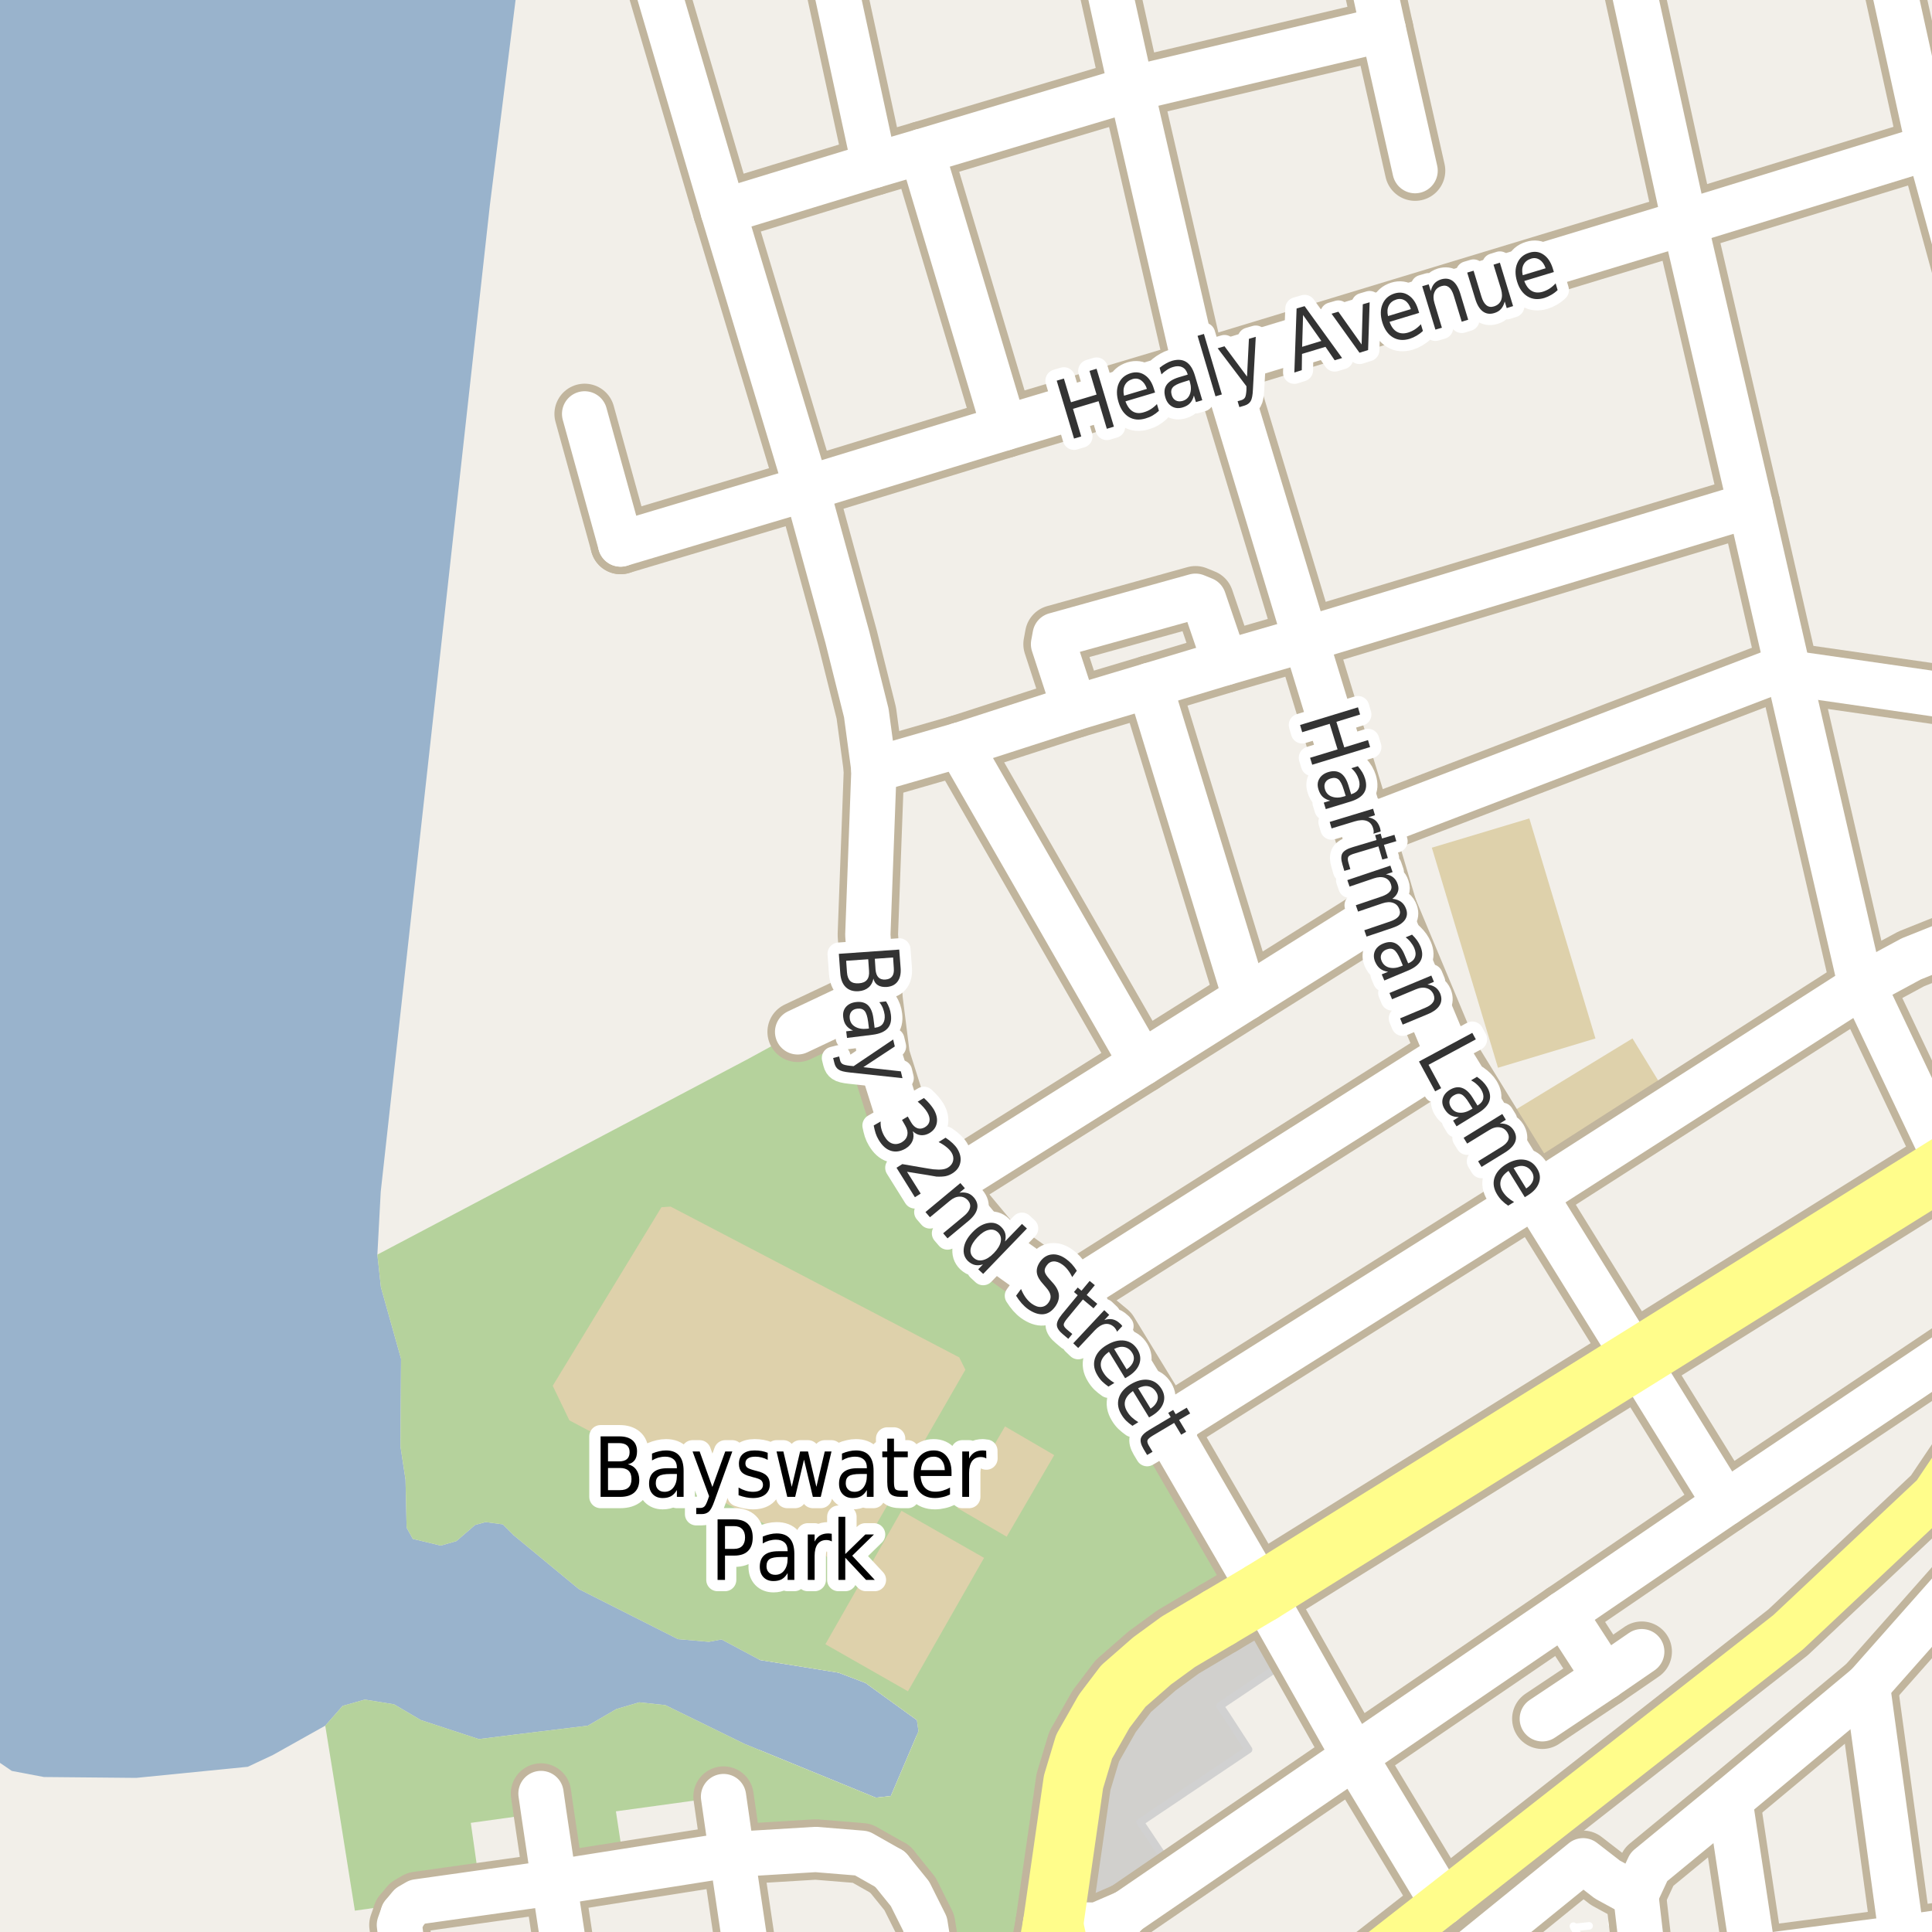 <?xml version="1.0" encoding="UTF-8"?>
<svg xmlns="http://www.w3.org/2000/svg" xmlns:xlink="http://www.w3.org/1999/xlink" width="256pt" height="256pt" viewBox="0 0 256 256" version="1.1">
<g id="surface2">
<rect x="0" y="0" width="256" height="256" style="fill:rgb(60%,70.196%,80%);fill-opacity:1;stroke:none;"/>
<path style=" stroke:none;fill-rule:evenodd;fill:rgb(94.902%,93.725%,91.373%);fill-opacity:1;" d="M -4 259 L -4 -4 L -4 259 L -4 231.32 L -2.734 231.723 L 1.562 234.656 L 5.82 235.465 L 18.051 235.578 L 32.828 234.109 L 36.18 232.535 L 43.098 228.66 L 45.402 226.039 L 48.34 225.203 L 52.215 225.832 L 55.781 227.926 L 63.453 230.441 L 68.461 229.812 L 77.895 228.66 L 81.668 226.461 L 84.703 225.566 L 88.164 225.938 L 98.645 231.07 L 116.043 238.199 L 118.035 237.988 L 121.441 230.004 L 121.441 259 Z M -4 259 "/>
<path style=" stroke:none;fill-rule:evenodd;fill:rgb(94.902%,93.725%,91.373%);fill-opacity:1;" d="M 114.68 223 L 111.117 221.641 L 100.723 219.965 L 95.605 217.234 L 93.93 217.551 L 89.832 217.191 L 76.703 210.566 L 68.078 203.441 L 66.629 201.984 L 64.332 201.684 L 62.953 202.066 L 60.477 204.203 L 58.402 204.801 L 54.695 203.91 L 53.879 202.43 L 53.734 196.055 L 53.066 191.68 L 53.141 180.047 L 50.473 170.559 L 50.004 166.242 L 50.449 157.906 L 64.914 27.16 L 68.816 -4 L -4 -4 L 121.441 -4 L 121.441 227.891 Z M 114.68 223 "/>
<path style=" stroke:none;fill-rule:evenodd;fill:rgb(94.902%,93.725%,91.373%);fill-opacity:1;" d="M 259 -4 L 259 259 L 259 -4 L 259 259 L 100.512 259 L 100.512 231.832 L 116.043 238.199 L 118.035 237.988 L 121.703 229.395 L 121.492 227.926 L 114.68 223 L 111.117 221.641 L 100.723 219.965 L 100.512 219.848 L 100.512 -4 Z M 259 -4 "/>
<path style=" stroke:none;fill-rule:evenodd;fill:rgb(70.98%,82.353%,61.176%);fill-opacity:1;" d="M 44.715 238.672 L 47.023 253.172 L 55.301 252.004 L 63.703 250.82 L 62.383 241.539 L 72.051 240.199 L 73.43 249.453 L 82.82 247.973 L 81.613 240.012 L 95.871 238.055 L 96.98 245.738 L 108.082 245.066 L 114.203 245.566 L 117.953 247.691 L 120.578 250.941 L 122.578 254.941 L 123.383 260 L 138.613 260 L 139.527 255.039 L 142.242 236.121 L 143.652 231.438 L 146.309 226.758 L 148.84 223.418 L 152.656 220.082 L 156.129 217.547 L 167.188 210.992 L 154.488 189.109 L 146.828 176.566 L 141.16 171.871 L 131.453 164.941 L 125.105 157.316 L 118.828 147.191 L 116.578 140.066 L 115.574 132.059 L 105.688 136.727 L 99.191 140.281 L 50.004 166.242 L 50.473 170.559 L 53.141 180.047 L 53.066 191.68 L 53.734 196.055 L 53.879 202.43 L 54.695 203.91 L 58.402 204.801 L 60.477 204.203 L 62.953 202.066 L 64.332 201.684 L 66.629 201.984 L 68.078 203.441 L 76.703 210.566 L 89.832 217.191 L 93.93 217.551 L 95.605 217.234 L 100.723 219.965 L 111.117 221.641 L 114.68 223 L 121.492 227.926 L 121.703 229.395 L 118.035 237.988 L 116.043 238.199 L 98.645 231.07 L 88.164 225.938 L 84.703 225.566 L 81.668 226.461 L 77.895 228.66 L 68.461 229.812 L 63.457 230.441 L 55.781 227.926 L 52.215 225.832 L 48.34 225.203 L 45.402 226.039 L 43.098 228.66 Z M 44.715 238.672 "/>
<path style=" stroke:none;fill-rule:evenodd;fill:rgb(87.059%,81.961%,67.059%);fill-opacity:1;" d="M 73.238 183.625 L 75.449 188.207 L 112.695 207.934 L 127.918 181.496 L 127.102 179.859 L 88.871 159.883 L 87.645 159.965 Z M 73.238 183.625 "/>
<path style=" stroke:none;fill-rule:evenodd;fill:rgb(87.059%,81.961%,67.059%);fill-opacity:1;" d="M 189.727 112.324 L 198.492 141.484 L 211.406 137.602 L 202.645 108.445 Z M 189.727 112.324 "/>
<path style=" stroke:none;fill-rule:evenodd;fill:rgb(81.961%,81.569%,80.392%);fill-opacity:1;" d="M 197.32 260 L 213.137 247.531 L 210.086 243.66 L 189.352 260 Z M 197.32 260 "/>
<path style="fill:none;stroke-width:1;stroke-linecap:round;stroke-linejoin:round;stroke:rgb(81.961%,81.961%,81.961%);stroke-opacity:1;stroke-miterlimit:10;" d="M 197.32 260 L 213.137 247.531 L 210.086 243.66 L 189.352 260 L 197.32 260 "/>
<path style=" stroke:none;fill-rule:evenodd;fill:rgb(81.961%,81.569%,80.392%);fill-opacity:1;" d="M 143.879 251.645 L 144.535 252.34 L 145.887 252.219 L 154.594 246.68 L 151.09 241.457 L 165.441 231.82 L 162.531 227.34 L 161.66 226.043 L 169.371 220.863 L 166.516 216.16 L 159.105 220.578 L 155.137 223.199 L 152.395 225.652 L 149.527 228.969 L 147.238 233.105 L 145.844 237.809 Z M 143.879 251.645 "/>
<path style="fill:none;stroke-width:1;stroke-linecap:round;stroke-linejoin:round;stroke:rgb(81.961%,81.961%,81.961%);stroke-opacity:1;stroke-miterlimit:10;" d="M 143.879 251.645 L 144.535 252.34 L 145.887 252.219 L 154.594 246.68 L 151.09 241.457 L 165.441 231.82 L 162.531 227.34 L 161.66 226.043 L 169.371 220.863 L 166.516 216.16 L 159.105 220.578 L 155.137 223.199 L 152.395 225.652 L 149.527 228.969 L 147.238 233.105 L 145.844 237.809 L 143.879 251.645 "/>
<path style=" stroke:none;fill-rule:evenodd;fill:rgb(87.059%,81.961%,67.059%);fill-opacity:1;" d="M 109.367 217.867 L 120.309 224.105 L 130.391 206.426 L 119.449 200.188 Z M 109.367 217.867 "/>
<path style=" stroke:none;fill-rule:evenodd;fill:rgb(87.059%,81.961%,67.059%);fill-opacity:1;" d="M 199.75 147.695 L 203.977 154.629 L 220.543 144.527 L 216.312 137.594 Z M 199.75 147.695 "/>
<path style=" stroke:none;fill-rule:evenodd;fill:rgb(81.961%,81.569%,80.392%);fill-opacity:1;" d="M 215.254 260 L 220.238 260 L 219.539 254.816 L 214.668 255.512 Z M 215.254 260 "/>
<path style="fill:none;stroke-width:1;stroke-linecap:round;stroke-linejoin:round;stroke:rgb(81.961%,81.961%,81.961%);stroke-opacity:1;stroke-miterlimit:10;" d="M 215.254 260 L 220.238 260 L 219.539 254.816 L 214.668 255.512 L 215.254 260 "/>
<path style=" stroke:none;fill-rule:evenodd;fill:rgb(87.059%,81.961%,67.059%);fill-opacity:1;" d="M 126.867 199.824 L 133.391 203.621 L 139.688 192.809 L 133.168 189.008 Z M 126.867 199.824 "/>
<path style="fill:none;stroke-width:1;stroke-linecap:round;stroke-linejoin:round;stroke:rgb(100%,100%,100%);stroke-opacity:1;stroke-dasharray:2,3;stroke-miterlimit:10;" d="M 208.578 255.402 L 215.879 254.617 L 217.152 254.555 "/>
<path style="fill:none;stroke-width:1;stroke-linecap:round;stroke-linejoin:round;stroke:rgb(100%,100%,100%);stroke-opacity:1;stroke-dasharray:2,3;stroke-miterlimit:10;" d="M 209.402 257 L 208.578 255.402 L 207.074 252.668 L 205.434 250.082 "/>
<path style="fill:none;stroke-width:8;stroke-linecap:round;stroke-linejoin:round;stroke:rgb(75.686%,70.98%,61.569%);stroke-opacity:1;stroke-miterlimit:10;" d="M 216.75 251.102 L 217.152 254.555 L 218.25 264 "/>
<path style="fill:none;stroke-width:8;stroke-linecap:round;stroke-linejoin:round;stroke:rgb(75.686%,70.98%,61.569%);stroke-opacity:1;stroke-miterlimit:10;" d="M 188.305 264 L 196.055 257.691 L 205.434 250.082 L 209.77 246.562 L 212.992 249.055 L 216.75 251.102 "/>
<path style="fill:none;stroke-width:8;stroke-linecap:round;stroke-linejoin:round;stroke:rgb(75.686%,70.98%,61.569%);stroke-opacity:1;stroke-miterlimit:10;" d="M 207.203 213.816 L 212.645 222.219 "/>
<path style="fill:none;stroke-width:8;stroke-linecap:round;stroke-linejoin:round;stroke:rgb(75.686%,70.98%,61.569%);stroke-opacity:1;stroke-miterlimit:10;" d="M 149.273 253.41 L 145.395 255.086 L 139.527 255.039 "/>
<path style="fill:none;stroke-width:8;stroke-linecap:round;stroke-linejoin:round;stroke:rgb(75.686%,70.98%,61.569%);stroke-opacity:1;stroke-miterlimit:10;" d="M 115.574 132.059 L 105.688 136.727 "/>
<path style="fill:none;stroke-width:8;stroke-linecap:round;stroke-linejoin:round;stroke:rgb(75.686%,70.98%,61.569%);stroke-opacity:1;stroke-miterlimit:10;" d="M 204.363 227.75 L 212.645 222.219 L 217.539 218.852 "/>
<path style="fill:none;stroke-width:8;stroke-linecap:round;stroke-linejoin:round;stroke:rgb(75.686%,70.98%,61.569%);stroke-opacity:1;stroke-miterlimit:10;" d="M 82.23 72.086 L 77.465 54.84 "/>
<path style="fill:none;stroke-width:8;stroke-linecap:round;stroke-linejoin:round;stroke:rgb(75.686%,70.98%,61.569%);stroke-opacity:1;stroke-miterlimit:10;" d="M 143.562 264 L 146.34 256.836 L 149.273 253.41 "/>
<path style="fill:none;stroke-width:8;stroke-linecap:round;stroke-linejoin:round;stroke:rgb(75.686%,70.98%,61.569%);stroke-opacity:1;stroke-miterlimit:10;" d="M 179.469 232.75 L 149.273 253.41 "/>
<path style="fill:none;stroke-width:8;stroke-linecap:round;stroke-linejoin:round;stroke:rgb(75.686%,70.98%,61.569%);stroke-opacity:1;stroke-miterlimit:10;" d="M 133.074 56.711 L 122.121 20.066 "/>
<path style="fill:none;stroke-width:8;stroke-linecap:round;stroke-linejoin:round;stroke:rgb(75.686%,70.98%,61.569%);stroke-opacity:1;stroke-miterlimit:10;" d="M 115.805 101.988 L 114.789 94.469 L 112.289 84.469 L 106.883 64.723 "/>
<path style="fill:none;stroke-width:8;stroke-linecap:round;stroke-linejoin:round;stroke:rgb(75.686%,70.98%,61.569%);stroke-opacity:1;stroke-miterlimit:10;" d="M 162.34 87.812 L 159.484 79.441 L 158.41 79.004 L 139.816 84.172 L 139.598 85.352 L 142.359 93.809 "/>
<path style="fill:none;stroke-width:8;stroke-linecap:round;stroke-linejoin:round;stroke:rgb(75.686%,70.98%,61.569%);stroke-opacity:1;stroke-miterlimit:10;" d="M 124.02 264 L 122.578 254.941 L 120.578 250.941 L 117.953 247.691 "/>
<path style="fill:none;stroke-width:8;stroke-linecap:round;stroke-linejoin:round;stroke:rgb(75.686%,70.98%,61.569%);stroke-opacity:1;stroke-miterlimit:10;" d="M 165.02 132.242 L 152.348 90.82 "/>
<path style="fill:none;stroke-width:8;stroke-linecap:round;stroke-linejoin:round;stroke:rgb(75.686%,70.98%,61.569%);stroke-opacity:1;stroke-miterlimit:10;" d="M 191.164 252.145 L 179.469 232.75 L 167.188 210.992 "/>
<path style="fill:none;stroke-width:8;stroke-linecap:round;stroke-linejoin:round;stroke:rgb(75.686%,70.98%,61.569%);stroke-opacity:1;stroke-miterlimit:10;" d="M 151.32 140.863 L 127.133 98.727 "/>
<path style="fill:none;stroke-width:8;stroke-linecap:round;stroke-linejoin:round;stroke:rgb(75.686%,70.98%,61.569%);stroke-opacity:1;stroke-miterlimit:10;" d="M 141.16 171.871 L 191.883 139.789 "/>
<path style="fill:none;stroke-width:8;stroke-linecap:round;stroke-linejoin:round;stroke:rgb(75.686%,70.98%,61.569%);stroke-opacity:1;stroke-miterlimit:10;" d="M 187.508 22.613 L 183.289 3.891 L 180.477 -9 "/>
<path style="fill:none;stroke-width:8;stroke-linecap:round;stroke-linejoin:round;stroke:rgb(75.686%,70.98%,61.569%);stroke-opacity:1;stroke-miterlimit:10;" d="M 53.414 253.68 L 54.332 252.566 L 55.301 252.004 L 63.703 250.82 L 73.43 249.453 L 82.82 247.973 L 96.98 245.738 L 108.082 245.066 L 114.203 245.566 L 117.953 247.691 "/>
<path style="fill:none;stroke-width:8;stroke-linecap:round;stroke-linejoin:round;stroke:rgb(75.686%,70.98%,61.569%);stroke-opacity:1;stroke-miterlimit:10;" d="M 253.047 264 L 252.004 256.777 L 247.438 223.359 "/>
<path style="fill:none;stroke-width:8;stroke-linecap:round;stroke-linejoin:round;stroke:rgb(75.686%,70.98%,61.569%);stroke-opacity:1;stroke-miterlimit:10;" d="M 115.855 21.906 L 109.168 -9 "/>
<path style="fill:none;stroke-width:8;stroke-linecap:round;stroke-linejoin:round;stroke:rgb(75.686%,70.98%,61.569%);stroke-opacity:1;stroke-miterlimit:10;" d="M 183.801 120.457 L 165.02 132.242 L 151.32 140.863 L 125.105 157.316 "/>
<path style="fill:none;stroke-width:8;stroke-linecap:round;stroke-linejoin:round;stroke:rgb(75.686%,70.98%,61.569%);stroke-opacity:1;stroke-miterlimit:10;" d="M 99.691 264 L 96.98 245.738 L 95.871 238.055 "/>
<path style="fill:none;stroke-width:8;stroke-linecap:round;stroke-linejoin:round;stroke:rgb(75.686%,70.98%,61.569%);stroke-opacity:1;stroke-miterlimit:10;" d="M 75.637 264 L 73.43 249.453 L 72.051 240.199 L 71.684 237.648 "/>
<path style="fill:none;stroke-width:8;stroke-linecap:round;stroke-linejoin:round;stroke:rgb(75.686%,70.98%,61.569%);stroke-opacity:1;stroke-miterlimit:10;" d="M 183.289 3.891 L 149.898 11.777 L 122.121 20.066 L 115.855 21.906 L 95.836 28.016 "/>
<path style="fill:none;stroke-width:8;stroke-linecap:round;stroke-linejoin:round;stroke:rgb(75.686%,70.98%,61.569%);stroke-opacity:1;stroke-miterlimit:10;" d="M 158.496 49.102 L 149.898 11.777 L 145.301 -9 "/>
<path style="fill:none;stroke-width:8;stroke-linecap:round;stroke-linejoin:round;stroke:rgb(75.686%,70.98%,61.569%);stroke-opacity:1;stroke-miterlimit:10;" d="M 232.992 264 L 232.363 259.355 L 229.215 238.547 "/>
<path style="fill:none;stroke-width:8;stroke-linecap:round;stroke-linejoin:round;stroke:rgb(75.686%,70.98%,61.569%);stroke-opacity:1;stroke-miterlimit:10;" d="M 264 175.449 L 228.609 199.207 L 207.203 213.816 L 179.469 232.75 "/>
<path style="fill:none;stroke-width:8;stroke-linecap:round;stroke-linejoin:round;stroke:rgb(75.686%,70.98%,61.569%);stroke-opacity:1;stroke-miterlimit:10;" d="M 231.918 66.93 L 172.988 84.73 L 162.34 87.812 L 152.348 90.82 L 142.359 93.809 L 127.133 98.727 L 115.805 101.988 "/>
<path style="fill:none;stroke-width:8;stroke-linecap:round;stroke-linejoin:round;stroke:rgb(75.686%,70.98%,61.569%);stroke-opacity:1;stroke-miterlimit:10;" d="M 167.188 210.992 L 154.488 189.109 L 146.828 176.566 L 141.16 171.871 L 131.453 164.941 L 125.105 157.316 L 118.828 147.191 L 116.578 140.066 L 115.574 132.059 L 114.992 123.871 L 115.805 101.988 "/>
<path style="fill:none;stroke-width:8;stroke-linecap:round;stroke-linejoin:round;stroke:rgb(75.686%,70.98%,61.569%);stroke-opacity:1;stroke-miterlimit:10;" d="M 264 50.273 L 255.594 19.543 L 249.316 -9 "/>
<path style="fill:none;stroke-width:8;stroke-linecap:round;stroke-linejoin:round;stroke:rgb(75.686%,70.98%,61.569%);stroke-opacity:1;stroke-miterlimit:10;" d="M 264 255.102 L 252.004 256.777 L 232.363 259.355 "/>
<path style="fill:none;stroke-width:8;stroke-linecap:round;stroke-linejoin:round;stroke:rgb(75.686%,70.98%,61.569%);stroke-opacity:1;stroke-miterlimit:10;" d="M 264 122.883 L 260.621 124.102 L 253.246 127.059 L 246.824 130.527 L 203.328 158.391 L 154.488 189.109 "/>
<path style="fill:none;stroke-width:8;stroke-linecap:round;stroke-linejoin:round;stroke:rgb(75.686%,70.98%,61.569%);stroke-opacity:1;stroke-miterlimit:10;" d="M 228.609 199.207 L 216.797 180.117 L 203.328 158.391 L 191.883 139.789 L 183.801 120.457 L 180.652 109.832 L 172.988 84.73 L 161.922 48.086 "/>
<path style="fill:none;stroke-width:8;stroke-linecap:round;stroke-linejoin:round;stroke:rgb(75.686%,70.98%,61.569%);stroke-opacity:1;stroke-miterlimit:10;" d="M 53.414 253.68 L 52.922 255.07 L 54.059 264 "/>
<path style="fill:none;stroke-width:8;stroke-linecap:round;stroke-linejoin:round;stroke:rgb(75.686%,70.98%,61.569%);stroke-opacity:1;stroke-miterlimit:10;" d="M 106.883 64.723 L 95.836 28.016 L 85.453 -7.309 L 85.461 -9 "/>
<path style="fill:none;stroke-width:8;stroke-linecap:round;stroke-linejoin:round;stroke:rgb(75.686%,70.98%,61.569%);stroke-opacity:1;stroke-miterlimit:10;" d="M 264 17.004 L 255.594 19.543 L 223.227 29.488 L 185.875 40.812 L 161.922 48.086 L 158.496 49.102 L 133.074 56.711 L 106.883 64.723 L 82.23 72.086 "/>
<path style="fill:none;stroke-width:8;stroke-linecap:round;stroke-linejoin:round;stroke:rgb(75.686%,70.98%,61.569%);stroke-opacity:1;stroke-miterlimit:10;" d="M 264 204.648 L 247.438 223.359 L 229.215 238.547 L 218.488 247.371 L 216.75 251.102 "/>
<path style="fill:none;stroke-width:8;stroke-linecap:round;stroke-linejoin:round;stroke:rgb(75.686%,70.98%,61.569%);stroke-opacity:1;stroke-miterlimit:10;" d="M 264 93.039 L 237 89.152 L 234.367 89.258 L 180.652 109.832 "/>
<path style="fill:none;stroke-width:8;stroke-linecap:round;stroke-linejoin:round;stroke:rgb(75.686%,70.98%,61.569%);stroke-opacity:1;stroke-miterlimit:10;" d="M 264 164.863 L 258.133 154.336 L 246.824 130.527 L 246.172 128.922 L 237 89.152 L 231.918 66.93 L 223.227 29.488 L 214.801 -9 "/>
<path style="fill:none;stroke-width:8;stroke-linecap:round;stroke-linejoin:round;stroke:rgb(75.686%,70.98%,61.569%);stroke-opacity:1;stroke-miterlimit:10;" d="M 175.988 264 L 191.164 252.145 L 236.926 216.293 L 256.289 198.102 L 264 186.637 "/>
<path style="fill:none;stroke-width:10;stroke-linecap:round;stroke-linejoin:round;stroke:rgb(75.686%,70.98%,61.569%);stroke-opacity:1;stroke-miterlimit:10;" d="M 167.188 210.992 L 161.516 214.355 "/>
<path style="fill:none;stroke-width:10;stroke-linecap:round;stroke-linejoin:round;stroke:rgb(75.686%,70.98%,61.569%);stroke-opacity:1;stroke-miterlimit:10;" d="M 140.863 266 L 140.648 260.172 L 139.527 255.039 "/>
<path style="fill:none;stroke-width:10;stroke-linecap:round;stroke-linejoin:round;stroke:rgb(75.686%,70.98%,61.569%);stroke-opacity:1;stroke-miterlimit:10;" d="M 139.527 255.039 L 137.582 265.582 L 137.461 266 "/>
<path style="fill:none;stroke-width:10;stroke-linecap:round;stroke-linejoin:round;stroke:rgb(75.686%,70.98%,61.569%);stroke-opacity:1;stroke-miterlimit:10;" d="M 161.516 214.355 L 156.129 217.547 L 152.656 220.082 L 148.84 223.418 L 146.309 226.758 L 143.652 231.438 L 142.242 236.121 L 139.527 255.039 "/>
<path style="fill:none;stroke-width:10;stroke-linecap:round;stroke-linejoin:round;stroke:rgb(75.686%,70.98%,61.569%);stroke-opacity:1;stroke-miterlimit:10;" d="M 266 149.137 L 258.133 154.336 L 216.797 180.117 L 167.188 210.992 "/>
<path style="fill:none;stroke-width:6;stroke-linecap:round;stroke-linejoin:round;stroke:rgb(100%,100%,100%);stroke-opacity:1;stroke-miterlimit:10;" d="M 216.75 251.102 L 217.152 254.555 L 218.25 264 "/>
<path style="fill:none;stroke-width:6;stroke-linecap:round;stroke-linejoin:round;stroke:rgb(100%,100%,100%);stroke-opacity:1;stroke-miterlimit:10;" d="M 188.305 264 L 196.055 257.691 L 205.434 250.082 L 209.77 246.562 L 212.992 249.055 L 216.75 251.102 "/>
<path style="fill:none;stroke-width:6;stroke-linecap:round;stroke-linejoin:round;stroke:rgb(100%,100%,100%);stroke-opacity:1;stroke-miterlimit:10;" d="M 207.203 213.816 L 212.645 222.219 "/>
<path style="fill:none;stroke-width:6;stroke-linecap:round;stroke-linejoin:round;stroke:rgb(100%,100%,100%);stroke-opacity:1;stroke-miterlimit:10;" d="M 149.273 253.41 L 145.395 255.086 L 139.527 255.039 "/>
<path style="fill:none;stroke-width:6;stroke-linecap:round;stroke-linejoin:round;stroke:rgb(100%,100%,100%);stroke-opacity:1;stroke-miterlimit:10;" d="M 115.574 132.059 L 105.688 136.727 "/>
<path style="fill:none;stroke-width:6;stroke-linecap:round;stroke-linejoin:round;stroke:rgb(100%,100%,100%);stroke-opacity:1;stroke-miterlimit:10;" d="M 204.363 227.75 L 212.645 222.219 L 217.539 218.852 "/>
<path style="fill:none;stroke-width:6;stroke-linecap:round;stroke-linejoin:round;stroke:rgb(100%,100%,100%);stroke-opacity:1;stroke-miterlimit:10;" d="M 82.23 72.086 L 77.465 54.84 "/>
<path style="fill:none;stroke-width:6;stroke-linecap:round;stroke-linejoin:round;stroke:rgb(100%,100%,100%);stroke-opacity:1;stroke-miterlimit:10;" d="M 143.562 264 L 146.34 256.836 L 149.273 253.41 "/>
<path style="fill:none;stroke-width:6;stroke-linecap:round;stroke-linejoin:round;stroke:rgb(100%,100%,100%);stroke-opacity:1;stroke-miterlimit:10;" d="M 179.469 232.75 L 149.273 253.41 "/>
<path style="fill:none;stroke-width:6;stroke-linecap:round;stroke-linejoin:round;stroke:rgb(100%,100%,100%);stroke-opacity:1;stroke-miterlimit:10;" d="M 133.074 56.711 L 122.121 20.066 "/>
<path style="fill:none;stroke-width:6;stroke-linecap:round;stroke-linejoin:round;stroke:rgb(100%,100%,100%);stroke-opacity:1;stroke-miterlimit:10;" d="M 115.805 101.988 L 114.789 94.469 L 112.289 84.469 L 106.883 64.723 "/>
<path style="fill:none;stroke-width:6;stroke-linecap:round;stroke-linejoin:round;stroke:rgb(100%,100%,100%);stroke-opacity:1;stroke-miterlimit:10;" d="M 162.34 87.812 L 159.484 79.441 L 158.41 79.004 L 139.816 84.172 L 139.598 85.352 L 142.359 93.809 "/>
<path style="fill:none;stroke-width:6;stroke-linecap:round;stroke-linejoin:round;stroke:rgb(100%,100%,100%);stroke-opacity:1;stroke-miterlimit:10;" d="M 124.02 264 L 122.578 254.941 L 120.578 250.941 L 117.953 247.691 "/>
<path style="fill:none;stroke-width:6;stroke-linecap:round;stroke-linejoin:round;stroke:rgb(100%,100%,100%);stroke-opacity:1;stroke-miterlimit:10;" d="M 165.02 132.242 L 152.348 90.82 "/>
<path style="fill:none;stroke-width:6;stroke-linecap:round;stroke-linejoin:round;stroke:rgb(100%,100%,100%);stroke-opacity:1;stroke-miterlimit:10;" d="M 191.164 252.145 L 179.469 232.75 L 167.188 210.992 "/>
<path style="fill:none;stroke-width:6;stroke-linecap:round;stroke-linejoin:round;stroke:rgb(100%,100%,100%);stroke-opacity:1;stroke-miterlimit:10;" d="M 151.32 140.863 L 127.133 98.727 "/>
<path style="fill:none;stroke-width:6;stroke-linecap:round;stroke-linejoin:round;stroke:rgb(100%,100%,100%);stroke-opacity:1;stroke-miterlimit:10;" d="M 141.16 171.871 L 191.883 139.789 "/>
<path style="fill:none;stroke-width:6;stroke-linecap:round;stroke-linejoin:round;stroke:rgb(100%,100%,100%);stroke-opacity:1;stroke-miterlimit:10;" d="M 187.508 22.613 L 183.289 3.891 L 180.477 -9 "/>
<path style="fill:none;stroke-width:6;stroke-linecap:round;stroke-linejoin:round;stroke:rgb(100%,100%,100%);stroke-opacity:1;stroke-miterlimit:10;" d="M 53.414 253.68 L 54.332 252.566 L 55.301 252.004 L 63.703 250.82 L 73.43 249.453 L 82.82 247.973 L 96.98 245.738 L 108.082 245.066 L 114.203 245.566 L 117.953 247.691 "/>
<path style="fill:none;stroke-width:6;stroke-linecap:round;stroke-linejoin:round;stroke:rgb(100%,100%,100%);stroke-opacity:1;stroke-miterlimit:10;" d="M 253.047 264 L 252.004 256.777 L 247.438 223.359 "/>
<path style="fill:none;stroke-width:6;stroke-linecap:round;stroke-linejoin:round;stroke:rgb(100%,100%,100%);stroke-opacity:1;stroke-miterlimit:10;" d="M 115.855 21.906 L 109.168 -9 "/>
<path style="fill:none;stroke-width:6;stroke-linecap:round;stroke-linejoin:round;stroke:rgb(100%,100%,100%);stroke-opacity:1;stroke-miterlimit:10;" d="M 183.801 120.457 L 165.02 132.242 L 151.32 140.863 L 125.105 157.316 "/>
<path style="fill:none;stroke-width:6;stroke-linecap:round;stroke-linejoin:round;stroke:rgb(100%,100%,100%);stroke-opacity:1;stroke-miterlimit:10;" d="M 99.691 264 L 96.98 245.738 L 95.871 238.055 "/>
<path style="fill:none;stroke-width:6;stroke-linecap:round;stroke-linejoin:round;stroke:rgb(100%,100%,100%);stroke-opacity:1;stroke-miterlimit:10;" d="M 75.637 264 L 73.43 249.453 L 72.051 240.199 L 71.684 237.648 "/>
<path style="fill:none;stroke-width:6;stroke-linecap:round;stroke-linejoin:round;stroke:rgb(100%,100%,100%);stroke-opacity:1;stroke-miterlimit:10;" d="M 183.289 3.891 L 149.898 11.777 L 122.121 20.066 L 115.855 21.906 L 95.836 28.016 "/>
<path style="fill:none;stroke-width:6;stroke-linecap:round;stroke-linejoin:round;stroke:rgb(100%,100%,100%);stroke-opacity:1;stroke-miterlimit:10;" d="M 158.496 49.102 L 149.898 11.777 L 145.301 -9 "/>
<path style="fill:none;stroke-width:6;stroke-linecap:round;stroke-linejoin:round;stroke:rgb(100%,100%,100%);stroke-opacity:1;stroke-miterlimit:10;" d="M 232.992 264 L 232.363 259.355 L 229.215 238.547 "/>
<path style="fill:none;stroke-width:6;stroke-linecap:round;stroke-linejoin:round;stroke:rgb(100%,100%,100%);stroke-opacity:1;stroke-miterlimit:10;" d="M 264 175.449 L 228.609 199.207 L 207.203 213.816 L 179.469 232.75 "/>
<path style="fill:none;stroke-width:6;stroke-linecap:round;stroke-linejoin:round;stroke:rgb(100%,100%,100%);stroke-opacity:1;stroke-miterlimit:10;" d="M 231.918 66.93 L 172.988 84.73 L 162.34 87.812 L 152.348 90.82 L 142.359 93.809 L 127.133 98.727 L 115.805 101.988 "/>
<path style="fill:none;stroke-width:6;stroke-linecap:round;stroke-linejoin:round;stroke:rgb(100%,100%,100%);stroke-opacity:1;stroke-miterlimit:10;" d="M 167.188 210.992 L 154.488 189.109 L 146.828 176.566 L 141.16 171.871 L 131.453 164.941 L 125.105 157.316 L 118.828 147.191 L 116.578 140.066 L 115.574 132.059 L 114.992 123.871 L 115.805 101.988 "/>
<path style="fill:none;stroke-width:6;stroke-linecap:round;stroke-linejoin:round;stroke:rgb(100%,100%,100%);stroke-opacity:1;stroke-miterlimit:10;" d="M 264 50.273 L 255.594 19.543 L 249.316 -9 "/>
<path style="fill:none;stroke-width:6;stroke-linecap:round;stroke-linejoin:round;stroke:rgb(100%,100%,100%);stroke-opacity:1;stroke-miterlimit:10;" d="M 264 255.102 L 252.004 256.777 L 232.363 259.355 "/>
<path style="fill:none;stroke-width:6;stroke-linecap:round;stroke-linejoin:round;stroke:rgb(100%,100%,100%);stroke-opacity:1;stroke-miterlimit:10;" d="M 264 122.883 L 260.621 124.102 L 253.246 127.059 L 246.824 130.527 L 203.328 158.391 L 154.488 189.109 "/>
<path style="fill:none;stroke-width:6;stroke-linecap:round;stroke-linejoin:round;stroke:rgb(100%,100%,100%);stroke-opacity:1;stroke-miterlimit:10;" d="M 228.609 199.207 L 216.797 180.117 L 203.328 158.391 L 191.883 139.789 L 183.801 120.457 L 180.652 109.832 L 172.988 84.73 L 161.922 48.086 "/>
<path style="fill:none;stroke-width:6;stroke-linecap:round;stroke-linejoin:round;stroke:rgb(100%,100%,100%);stroke-opacity:1;stroke-miterlimit:10;" d="M 53.414 253.68 L 52.922 255.07 L 54.059 264 "/>
<path style="fill:none;stroke-width:6;stroke-linecap:round;stroke-linejoin:round;stroke:rgb(100%,100%,100%);stroke-opacity:1;stroke-miterlimit:10;" d="M 106.883 64.723 L 95.836 28.016 L 85.453 -7.309 L 85.461 -9 "/>
<path style="fill:none;stroke-width:6;stroke-linecap:round;stroke-linejoin:round;stroke:rgb(100%,100%,100%);stroke-opacity:1;stroke-miterlimit:10;" d="M 264 17.004 L 255.594 19.543 L 223.227 29.488 L 185.875 40.812 L 161.922 48.086 L 158.496 49.102 L 133.074 56.711 L 106.883 64.723 L 82.23 72.086 "/>
<path style="fill:none;stroke-width:6;stroke-linecap:round;stroke-linejoin:round;stroke:rgb(100%,100%,100%);stroke-opacity:1;stroke-miterlimit:10;" d="M 264 204.648 L 247.438 223.359 L 229.215 238.547 L 218.488 247.371 L 216.75 251.102 "/>
<path style="fill:none;stroke-width:6;stroke-linecap:round;stroke-linejoin:round;stroke:rgb(100%,100%,100%);stroke-opacity:1;stroke-miterlimit:10;" d="M 264 93.039 L 237 89.152 L 234.367 89.258 L 180.652 109.832 "/>
<path style="fill:none;stroke-width:6;stroke-linecap:round;stroke-linejoin:round;stroke:rgb(100%,100%,100%);stroke-opacity:1;stroke-miterlimit:10;" d="M 264 164.863 L 258.133 154.336 L 246.824 130.527 L 246.172 128.922 L 237 89.152 L 231.918 66.93 L 223.227 29.488 L 214.801 -9 "/>
<path style="fill:none;stroke-width:6;stroke-linecap:round;stroke-linejoin:round;stroke:rgb(100%,99.216%,54.51%);stroke-opacity:1;stroke-miterlimit:10;" d="M 175.988 264 L 191.164 252.145 L 236.926 216.293 L 256.289 198.102 L 264 186.637 "/>
<path style="fill:none;stroke-width:8;stroke-linecap:round;stroke-linejoin:round;stroke:rgb(100%,99.216%,54.51%);stroke-opacity:1;stroke-miterlimit:10;" d="M 167.188 210.992 L 161.516 214.355 "/>
<path style="fill:none;stroke-width:8;stroke-linecap:round;stroke-linejoin:round;stroke:rgb(100%,99.216%,54.51%);stroke-opacity:1;stroke-miterlimit:10;" d="M 140.863 266 L 140.648 260.172 L 139.527 255.039 "/>
<path style="fill:none;stroke-width:8;stroke-linecap:round;stroke-linejoin:round;stroke:rgb(100%,99.216%,54.51%);stroke-opacity:1;stroke-miterlimit:10;" d="M 139.527 255.039 L 137.582 265.582 L 137.461 266 "/>
<path style="fill:none;stroke-width:8;stroke-linecap:round;stroke-linejoin:round;stroke:rgb(100%,99.216%,54.51%);stroke-opacity:1;stroke-miterlimit:10;" d="M 161.516 214.355 L 156.129 217.547 L 152.656 220.082 L 148.84 223.418 L 146.309 226.758 L 143.652 231.438 L 142.242 236.121 L 139.527 255.039 "/>
<path style="fill:none;stroke-width:8;stroke-linecap:round;stroke-linejoin:round;stroke:rgb(100%,99.216%,54.51%);stroke-opacity:1;stroke-miterlimit:10;" d="M 266 149.137 L 258.133 154.336 L 216.797 180.117 L 167.188 210.992 "/>
<path style="fill:none;stroke-width:3;stroke-linecap:round;stroke-linejoin:round;stroke:rgb(100%,100%,100%);stroke-opacity:1;stroke-miterlimit:10;" d="M 80.566 194.516 L 80.566 197.453 L 82.129 197.453 C 82.648 197.453 83.035 197.336 83.285 197.094 C 83.543 196.855 83.676 196.484 83.676 195.984 C 83.676 195.484 83.543 195.117 83.285 194.875 C 83.035 194.637 82.648 194.516 82.129 194.516 Z M 80.566 191.219 L 80.566 193.641 L 82.004 193.641 C 82.48 193.641 82.836 193.543 83.066 193.344 C 83.305 193.137 83.426 192.828 83.426 192.422 C 83.426 192.016 83.305 191.715 83.066 191.516 C 82.836 191.32 82.48 191.219 82.004 191.219 Z M 79.582 190.328 L 82.082 190.328 C 82.82 190.328 83.395 190.5 83.801 190.844 C 84.207 191.188 84.41 191.68 84.41 192.312 C 84.41 192.805 84.305 193.195 84.098 193.484 C 83.887 193.766 83.586 193.945 83.191 194.016 C 83.668 194.133 84.039 194.371 84.301 194.734 C 84.57 195.102 84.707 195.555 84.707 196.094 C 84.707 196.812 84.488 197.371 84.051 197.766 C 83.613 198.152 82.988 198.344 82.176 198.344 L 79.582 198.344 Z M 88.801 195.312 C 88.082 195.312 87.582 195.406 87.301 195.594 C 87.027 195.781 86.895 196.094 86.895 196.531 C 86.895 196.875 86.996 197.152 87.207 197.359 C 87.414 197.57 87.695 197.672 88.051 197.672 C 88.551 197.672 88.945 197.48 89.238 197.094 C 89.539 196.699 89.691 196.184 89.691 195.547 L 89.691 195.312 Z M 90.582 194.906 L 90.582 198.344 L 89.691 198.344 L 89.691 197.438 C 89.48 197.805 89.227 198.074 88.926 198.25 C 88.621 198.414 88.254 198.5 87.816 198.5 C 87.262 198.5 86.82 198.328 86.488 197.984 C 86.164 197.641 86.004 197.18 86.004 196.594 C 86.004 195.918 86.207 195.406 86.613 195.062 C 87.02 194.719 87.629 194.547 88.441 194.547 L 89.691 194.547 L 89.691 194.453 C 89.691 193.996 89.555 193.641 89.285 193.391 C 89.012 193.141 88.633 193.016 88.145 193.016 C 87.84 193.016 87.539 193.059 87.238 193.141 C 86.945 193.227 86.664 193.352 86.395 193.516 L 86.395 192.609 C 86.727 192.465 87.043 192.359 87.348 192.297 C 87.648 192.227 87.945 192.188 88.238 192.188 C 89.02 192.188 89.602 192.414 89.988 192.859 C 90.383 193.309 90.582 193.992 90.582 194.906 Z M 94.66 198.906 C 94.41 199.625 94.164 200.086 93.926 200.297 C 93.684 200.516 93.367 200.625 92.973 200.625 L 92.254 200.625 L 92.254 199.812 L 92.785 199.812 C 93.023 199.812 93.211 199.742 93.348 199.609 C 93.48 199.484 93.633 199.18 93.801 198.703 L 93.957 198.25 L 91.77 192.328 L 92.707 192.328 L 94.395 197.031 L 96.098 192.328 L 97.035 192.328 Z M 101.723 192.5 L 101.723 193.438 C 101.461 193.293 101.195 193.188 100.926 193.125 C 100.664 193.055 100.387 193.016 100.098 193.016 C 99.648 193.016 99.316 193.094 99.098 193.25 C 98.879 193.398 98.77 193.617 98.77 193.906 C 98.77 194.137 98.848 194.32 99.004 194.453 C 99.16 194.578 99.477 194.703 99.957 194.828 L 100.254 194.906 C 100.887 195.055 101.336 195.266 101.598 195.547 C 101.867 195.82 102.004 196.199 102.004 196.688 C 102.004 197.242 101.805 197.684 101.41 198.016 C 101.012 198.34 100.465 198.5 99.77 198.5 C 99.477 198.5 99.176 198.469 98.863 198.406 C 98.551 198.344 98.215 198.25 97.863 198.125 L 97.863 197.109 C 98.195 197.297 98.52 197.438 98.832 197.531 C 99.152 197.625 99.473 197.672 99.785 197.672 C 100.199 197.672 100.523 197.594 100.754 197.438 C 100.98 197.273 101.098 197.047 101.098 196.766 C 101.098 196.496 101.012 196.289 100.848 196.141 C 100.68 195.996 100.32 195.859 99.77 195.734 L 99.473 195.641 C 98.918 195.516 98.52 195.324 98.27 195.062 C 98.027 194.793 97.91 194.422 97.91 193.953 C 97.91 193.391 98.086 192.961 98.441 192.656 C 98.805 192.344 99.32 192.188 99.988 192.188 C 100.309 192.188 100.617 192.215 100.91 192.266 C 101.199 192.32 101.473 192.398 101.723 192.5 Z M 102.895 192.328 L 103.801 192.328 L 104.91 197.016 L 106.02 192.328 L 107.066 192.328 L 108.176 197.016 L 109.285 192.328 L 110.176 192.328 L 108.754 198.344 L 107.707 198.344 L 106.535 193.406 L 105.363 198.344 L 104.316 198.344 Z M 113.973 195.312 C 113.254 195.312 112.754 195.406 112.473 195.594 C 112.199 195.781 112.066 196.094 112.066 196.531 C 112.066 196.875 112.168 197.152 112.379 197.359 C 112.586 197.57 112.867 197.672 113.223 197.672 C 113.723 197.672 114.117 197.48 114.41 197.094 C 114.711 196.699 114.863 196.184 114.863 195.547 L 114.863 195.312 Z M 115.754 194.906 L 115.754 198.344 L 114.863 198.344 L 114.863 197.438 C 114.652 197.805 114.398 198.074 114.098 198.25 C 113.793 198.414 113.426 198.5 112.988 198.5 C 112.434 198.5 111.992 198.328 111.66 197.984 C 111.336 197.641 111.176 197.18 111.176 196.594 C 111.176 195.918 111.379 195.406 111.785 195.062 C 112.191 194.719 112.801 194.547 113.613 194.547 L 114.863 194.547 L 114.863 194.453 C 114.863 193.996 114.727 193.641 114.457 193.391 C 114.184 193.141 113.805 193.016 113.316 193.016 C 113.012 193.016 112.711 193.059 112.41 193.141 C 112.117 193.227 111.836 193.352 111.566 193.516 L 111.566 192.609 C 111.898 192.465 112.215 192.359 112.52 192.297 C 112.82 192.227 113.117 192.188 113.41 192.188 C 114.191 192.188 114.773 192.414 115.16 192.859 C 115.555 193.309 115.754 193.992 115.754 194.906 Z M 118.457 190.625 L 118.457 192.328 L 120.285 192.328 L 120.285 193.094 L 118.457 193.094 L 118.457 196.359 C 118.457 196.852 118.512 197.168 118.629 197.312 C 118.754 197.449 119.004 197.516 119.379 197.516 L 120.285 197.516 L 120.285 198.344 L 119.379 198.344 C 118.691 198.344 118.215 198.203 117.957 197.922 C 117.695 197.633 117.566 197.109 117.566 196.359 L 117.566 193.094 L 116.91 193.094 L 116.91 192.328 L 117.566 192.328 L 117.566 190.625 Z M 126.082 195.094 L 126.082 195.578 L 121.988 195.578 C 122.027 196.258 122.215 196.773 122.551 197.125 C 122.883 197.48 123.34 197.656 123.926 197.656 C 124.27 197.656 124.598 197.609 124.91 197.516 C 125.23 197.422 125.555 197.289 125.879 197.109 L 125.879 198.031 C 125.555 198.188 125.227 198.305 124.895 198.375 C 124.559 198.457 124.223 198.5 123.879 198.5 C 123.012 198.5 122.324 198.227 121.816 197.672 C 121.316 197.109 121.066 196.352 121.066 195.391 C 121.066 194.414 121.305 193.637 121.785 193.062 C 122.262 192.48 122.91 192.188 123.723 192.188 C 124.449 192.188 125.023 192.449 125.441 192.969 C 125.867 193.492 126.082 194.199 126.082 195.094 Z M 125.191 194.797 C 125.18 194.258 125.043 193.824 124.785 193.5 C 124.523 193.18 124.176 193.016 123.738 193.016 C 123.238 193.016 122.836 193.172 122.535 193.484 C 122.23 193.797 122.059 194.234 122.02 194.797 Z M 130.691 193.25 C 130.586 193.188 130.473 193.141 130.348 193.109 C 130.23 193.078 130.105 193.062 129.973 193.062 C 129.461 193.062 129.07 193.246 128.801 193.609 C 128.539 193.977 128.41 194.496 128.41 195.172 L 128.41 198.344 L 127.504 198.344 L 127.504 192.328 L 128.41 192.328 L 128.41 193.266 C 128.598 192.902 128.836 192.633 129.129 192.453 C 129.43 192.277 129.793 192.188 130.223 192.188 C 130.285 192.188 130.352 192.195 130.426 192.203 C 130.508 192.203 130.59 192.215 130.676 192.234 Z M 96.066 202.219 L 96.066 205.234 L 97.285 205.234 C 97.742 205.234 98.098 205.105 98.348 204.844 C 98.598 204.574 98.723 204.199 98.723 203.719 C 98.723 203.242 98.598 202.871 98.348 202.609 C 98.098 202.352 97.742 202.219 97.285 202.219 Z M 95.082 201.328 L 97.285 201.328 C 98.098 201.328 98.707 201.531 99.113 201.938 C 99.527 202.344 99.738 202.938 99.738 203.719 C 99.738 204.512 99.527 205.109 99.113 205.516 C 98.707 205.922 98.098 206.125 97.285 206.125 L 96.066 206.125 L 96.066 209.344 L 95.082 209.344 Z M 103.473 206.312 C 102.754 206.312 102.254 206.406 101.973 206.594 C 101.699 206.781 101.566 207.094 101.566 207.531 C 101.566 207.875 101.668 208.152 101.879 208.359 C 102.086 208.57 102.367 208.672 102.723 208.672 C 103.223 208.672 103.617 208.48 103.91 208.094 C 104.211 207.699 104.363 207.184 104.363 206.547 L 104.363 206.312 Z M 105.254 205.906 L 105.254 209.344 L 104.363 209.344 L 104.363 208.438 C 104.152 208.805 103.898 209.074 103.598 209.25 C 103.293 209.414 102.926 209.5 102.488 209.5 C 101.934 209.5 101.492 209.328 101.16 208.984 C 100.836 208.641 100.676 208.18 100.676 207.594 C 100.676 206.918 100.879 206.406 101.285 206.062 C 101.691 205.719 102.301 205.547 103.113 205.547 L 104.363 205.547 L 104.363 205.453 C 104.363 204.996 104.227 204.641 103.957 204.391 C 103.684 204.141 103.305 204.016 102.816 204.016 C 102.512 204.016 102.211 204.059 101.91 204.141 C 101.617 204.227 101.336 204.352 101.066 204.516 L 101.066 203.609 C 101.398 203.465 101.715 203.359 102.02 203.297 C 102.32 203.227 102.617 203.188 102.91 203.188 C 103.691 203.188 104.273 203.414 104.66 203.859 C 105.055 204.309 105.254 204.992 105.254 205.906 Z M 110.223 204.25 C 110.117 204.188 110.004 204.141 109.879 204.109 C 109.762 204.078 109.637 204.062 109.504 204.062 C 108.992 204.062 108.602 204.246 108.332 204.609 C 108.07 204.977 107.941 205.496 107.941 206.172 L 107.941 209.344 L 107.035 209.344 L 107.035 203.328 L 107.941 203.328 L 107.941 204.266 C 108.129 203.902 108.367 203.633 108.66 203.453 C 108.961 203.277 109.324 203.188 109.754 203.188 C 109.816 203.188 109.883 203.195 109.957 203.203 C 110.039 203.203 110.121 203.215 110.207 203.234 Z M 111.098 200.984 L 112.004 200.984 L 112.004 205.922 L 114.66 203.328 L 115.801 203.328 L 112.926 206.141 L 115.91 209.344 L 114.754 209.344 L 112.004 206.406 L 112.004 209.344 L 111.098 209.344 Z M 111.098 200.984 "/>
<path style=" stroke:none;fill-rule:evenodd;fill:rgb(0%,0%,0%);fill-opacity:1;" d="M 80.566 194.516 L 80.566 197.453 L 82.129 197.453 C 82.648 197.453 83.035 197.336 83.285 197.094 C 83.543 196.855 83.676 196.484 83.676 195.984 C 83.676 195.484 83.543 195.117 83.285 194.875 C 83.035 194.637 82.648 194.516 82.129 194.516 Z M 80.566 191.219 L 80.566 193.641 L 82.004 193.641 C 82.48 193.641 82.836 193.543 83.066 193.344 C 83.305 193.137 83.426 192.828 83.426 192.422 C 83.426 192.016 83.305 191.715 83.066 191.516 C 82.836 191.32 82.48 191.219 82.004 191.219 Z M 79.582 190.328 L 82.082 190.328 C 82.82 190.328 83.395 190.5 83.801 190.844 C 84.207 191.188 84.41 191.68 84.41 192.312 C 84.41 192.805 84.305 193.195 84.098 193.484 C 83.887 193.766 83.586 193.945 83.191 194.016 C 83.668 194.133 84.039 194.371 84.301 194.734 C 84.57 195.102 84.707 195.555 84.707 196.094 C 84.707 196.812 84.488 197.371 84.051 197.766 C 83.613 198.152 82.988 198.344 82.176 198.344 L 79.582 198.344 Z M 88.801 195.312 C 88.082 195.312 87.582 195.406 87.301 195.594 C 87.027 195.781 86.895 196.094 86.895 196.531 C 86.895 196.875 86.996 197.152 87.207 197.359 C 87.414 197.57 87.695 197.672 88.051 197.672 C 88.551 197.672 88.945 197.48 89.238 197.094 C 89.539 196.699 89.691 196.184 89.691 195.547 L 89.691 195.312 Z M 90.582 194.906 L 90.582 198.344 L 89.691 198.344 L 89.691 197.438 C 89.48 197.805 89.227 198.074 88.926 198.25 C 88.621 198.414 88.254 198.5 87.816 198.5 C 87.262 198.5 86.82 198.328 86.488 197.984 C 86.164 197.641 86.004 197.18 86.004 196.594 C 86.004 195.918 86.207 195.406 86.613 195.062 C 87.02 194.719 87.629 194.547 88.441 194.547 L 89.691 194.547 L 89.691 194.453 C 89.691 193.996 89.555 193.641 89.285 193.391 C 89.012 193.141 88.633 193.016 88.145 193.016 C 87.84 193.016 87.539 193.059 87.238 193.141 C 86.945 193.227 86.664 193.352 86.395 193.516 L 86.395 192.609 C 86.727 192.465 87.043 192.359 87.348 192.297 C 87.648 192.227 87.945 192.188 88.238 192.188 C 89.02 192.188 89.602 192.414 89.988 192.859 C 90.383 193.309 90.582 193.992 90.582 194.906 Z M 94.66 198.906 C 94.41 199.625 94.164 200.086 93.926 200.297 C 93.684 200.516 93.367 200.625 92.973 200.625 L 92.254 200.625 L 92.254 199.812 L 92.785 199.812 C 93.023 199.812 93.211 199.742 93.348 199.609 C 93.48 199.484 93.633 199.18 93.801 198.703 L 93.957 198.25 L 91.77 192.328 L 92.707 192.328 L 94.395 197.031 L 96.098 192.328 L 97.035 192.328 Z M 101.723 192.5 L 101.723 193.438 C 101.461 193.293 101.195 193.188 100.926 193.125 C 100.664 193.055 100.387 193.016 100.098 193.016 C 99.648 193.016 99.316 193.094 99.098 193.25 C 98.879 193.398 98.77 193.617 98.77 193.906 C 98.77 194.137 98.848 194.32 99.004 194.453 C 99.16 194.578 99.477 194.703 99.957 194.828 L 100.254 194.906 C 100.887 195.055 101.336 195.266 101.598 195.547 C 101.867 195.82 102.004 196.199 102.004 196.688 C 102.004 197.242 101.805 197.684 101.41 198.016 C 101.012 198.34 100.465 198.5 99.77 198.5 C 99.477 198.5 99.176 198.469 98.863 198.406 C 98.551 198.344 98.215 198.25 97.863 198.125 L 97.863 197.109 C 98.195 197.297 98.52 197.438 98.832 197.531 C 99.152 197.625 99.473 197.672 99.785 197.672 C 100.199 197.672 100.523 197.594 100.754 197.438 C 100.98 197.273 101.098 197.047 101.098 196.766 C 101.098 196.496 101.012 196.289 100.848 196.141 C 100.68 195.996 100.32 195.859 99.77 195.734 L 99.473 195.641 C 98.918 195.516 98.52 195.324 98.27 195.062 C 98.027 194.793 97.91 194.422 97.91 193.953 C 97.91 193.391 98.086 192.961 98.441 192.656 C 98.805 192.344 99.32 192.188 99.988 192.188 C 100.309 192.188 100.617 192.215 100.91 192.266 C 101.199 192.32 101.473 192.398 101.723 192.5 Z M 102.895 192.328 L 103.801 192.328 L 104.91 197.016 L 106.02 192.328 L 107.066 192.328 L 108.176 197.016 L 109.285 192.328 L 110.176 192.328 L 108.754 198.344 L 107.707 198.344 L 106.535 193.406 L 105.363 198.344 L 104.316 198.344 Z M 113.973 195.312 C 113.254 195.312 112.754 195.406 112.473 195.594 C 112.199 195.781 112.066 196.094 112.066 196.531 C 112.066 196.875 112.168 197.152 112.379 197.359 C 112.586 197.57 112.867 197.672 113.223 197.672 C 113.723 197.672 114.117 197.48 114.41 197.094 C 114.711 196.699 114.863 196.184 114.863 195.547 L 114.863 195.312 Z M 115.754 194.906 L 115.754 198.344 L 114.863 198.344 L 114.863 197.438 C 114.652 197.805 114.398 198.074 114.098 198.25 C 113.793 198.414 113.426 198.5 112.988 198.5 C 112.434 198.5 111.992 198.328 111.66 197.984 C 111.336 197.641 111.176 197.18 111.176 196.594 C 111.176 195.918 111.379 195.406 111.785 195.062 C 112.191 194.719 112.801 194.547 113.613 194.547 L 114.863 194.547 L 114.863 194.453 C 114.863 193.996 114.727 193.641 114.457 193.391 C 114.184 193.141 113.805 193.016 113.316 193.016 C 113.012 193.016 112.711 193.059 112.41 193.141 C 112.117 193.227 111.836 193.352 111.566 193.516 L 111.566 192.609 C 111.898 192.465 112.215 192.359 112.52 192.297 C 112.82 192.227 113.117 192.188 113.41 192.188 C 114.191 192.188 114.773 192.414 115.16 192.859 C 115.555 193.309 115.754 193.992 115.754 194.906 Z M 118.457 190.625 L 118.457 192.328 L 120.285 192.328 L 120.285 193.094 L 118.457 193.094 L 118.457 196.359 C 118.457 196.852 118.512 197.168 118.629 197.312 C 118.754 197.449 119.004 197.516 119.379 197.516 L 120.285 197.516 L 120.285 198.344 L 119.379 198.344 C 118.691 198.344 118.215 198.203 117.957 197.922 C 117.695 197.633 117.566 197.109 117.566 196.359 L 117.566 193.094 L 116.91 193.094 L 116.91 192.328 L 117.566 192.328 L 117.566 190.625 Z M 126.082 195.094 L 126.082 195.578 L 121.988 195.578 C 122.027 196.258 122.215 196.773 122.551 197.125 C 122.883 197.48 123.34 197.656 123.926 197.656 C 124.27 197.656 124.598 197.609 124.91 197.516 C 125.23 197.422 125.555 197.289 125.879 197.109 L 125.879 198.031 C 125.555 198.188 125.227 198.305 124.895 198.375 C 124.559 198.457 124.223 198.5 123.879 198.5 C 123.012 198.5 122.324 198.227 121.816 197.672 C 121.316 197.109 121.066 196.352 121.066 195.391 C 121.066 194.414 121.305 193.637 121.785 193.062 C 122.262 192.48 122.91 192.188 123.723 192.188 C 124.449 192.188 125.023 192.449 125.441 192.969 C 125.867 193.492 126.082 194.199 126.082 195.094 Z M 125.191 194.797 C 125.18 194.258 125.043 193.824 124.785 193.5 C 124.523 193.18 124.176 193.016 123.738 193.016 C 123.238 193.016 122.836 193.172 122.535 193.484 C 122.23 193.797 122.059 194.234 122.02 194.797 Z M 130.691 193.25 C 130.586 193.188 130.473 193.141 130.348 193.109 C 130.23 193.078 130.105 193.062 129.973 193.062 C 129.461 193.062 129.07 193.246 128.801 193.609 C 128.539 193.977 128.41 194.496 128.41 195.172 L 128.41 198.344 L 127.504 198.344 L 127.504 192.328 L 128.41 192.328 L 128.41 193.266 C 128.598 192.902 128.836 192.633 129.129 192.453 C 129.43 192.277 129.793 192.188 130.223 192.188 C 130.285 192.188 130.352 192.195 130.426 192.203 C 130.508 192.203 130.59 192.215 130.676 192.234 Z M 96.066 202.219 L 96.066 205.234 L 97.285 205.234 C 97.742 205.234 98.098 205.105 98.348 204.844 C 98.598 204.574 98.723 204.199 98.723 203.719 C 98.723 203.242 98.598 202.871 98.348 202.609 C 98.098 202.352 97.742 202.219 97.285 202.219 Z M 95.082 201.328 L 97.285 201.328 C 98.098 201.328 98.707 201.531 99.113 201.938 C 99.527 202.344 99.738 202.938 99.738 203.719 C 99.738 204.512 99.527 205.109 99.113 205.516 C 98.707 205.922 98.098 206.125 97.285 206.125 L 96.066 206.125 L 96.066 209.344 L 95.082 209.344 Z M 103.473 206.312 C 102.754 206.312 102.254 206.406 101.973 206.594 C 101.699 206.781 101.566 207.094 101.566 207.531 C 101.566 207.875 101.668 208.152 101.879 208.359 C 102.086 208.57 102.367 208.672 102.723 208.672 C 103.223 208.672 103.617 208.48 103.91 208.094 C 104.211 207.699 104.363 207.184 104.363 206.547 L 104.363 206.312 Z M 105.254 205.906 L 105.254 209.344 L 104.363 209.344 L 104.363 208.438 C 104.152 208.805 103.898 209.074 103.598 209.25 C 103.293 209.414 102.926 209.5 102.488 209.5 C 101.934 209.5 101.492 209.328 101.16 208.984 C 100.836 208.641 100.676 208.18 100.676 207.594 C 100.676 206.918 100.879 206.406 101.285 206.062 C 101.691 205.719 102.301 205.547 103.113 205.547 L 104.363 205.547 L 104.363 205.453 C 104.363 204.996 104.227 204.641 103.957 204.391 C 103.684 204.141 103.305 204.016 102.816 204.016 C 102.512 204.016 102.211 204.059 101.91 204.141 C 101.617 204.227 101.336 204.352 101.066 204.516 L 101.066 203.609 C 101.398 203.465 101.715 203.359 102.02 203.297 C 102.32 203.227 102.617 203.188 102.91 203.188 C 103.691 203.188 104.273 203.414 104.66 203.859 C 105.055 204.309 105.254 204.992 105.254 205.906 Z M 110.223 204.25 C 110.117 204.188 110.004 204.141 109.879 204.109 C 109.762 204.078 109.637 204.062 109.504 204.062 C 108.992 204.062 108.602 204.246 108.332 204.609 C 108.07 204.977 107.941 205.496 107.941 206.172 L 107.941 209.344 L 107.035 209.344 L 107.035 203.328 L 107.941 203.328 L 107.941 204.266 C 108.129 203.902 108.367 203.633 108.66 203.453 C 108.961 203.277 109.324 203.188 109.754 203.188 C 109.816 203.188 109.883 203.195 109.957 203.203 C 110.039 203.203 110.121 203.215 110.207 203.234 Z M 111.098 200.984 L 112.004 200.984 L 112.004 205.922 L 114.66 203.328 L 115.801 203.328 L 112.926 206.141 L 115.91 209.344 L 114.754 209.344 L 112.004 206.406 L 112.004 209.344 L 111.098 209.344 Z M 111.098 200.984 "/>
<path style="fill:none;stroke-width:3;stroke-linecap:round;stroke-linejoin:round;stroke:rgb(100%,100%,100%);stroke-opacity:1;stroke-miterlimit:10;" d="M 140.02 50.441 L 140.973 50.16 L 141.91 53.301 L 145.301 52.285 L 144.363 49.145 L 145.301 48.863 L 147.598 56.535 L 146.66 56.816 L 145.566 53.16 L 142.176 54.176 L 143.27 57.832 L 142.316 58.113 Z M 152.91 51.559 L 153.051 52.012 L 149.129 53.184 C 149.367 53.832 149.695 54.277 150.113 54.527 C 150.527 54.77 151.02 54.801 151.582 54.621 C 151.902 54.527 152.207 54.395 152.488 54.215 C 152.77 54.039 153.039 53.816 153.301 53.543 L 153.566 54.434 C 153.305 54.676 153.023 54.883 152.723 55.059 C 152.43 55.227 152.117 55.355 151.785 55.449 C 150.949 55.699 150.211 55.633 149.566 55.246 C 148.93 54.852 148.48 54.195 148.207 53.277 C 147.926 52.34 147.934 51.527 148.223 50.84 C 148.516 50.152 149.043 49.691 149.816 49.449 C 150.512 49.242 151.137 49.324 151.691 49.699 C 152.254 50.074 152.66 50.695 152.91 51.559 Z M 151.973 51.527 C 151.805 51.02 151.551 50.645 151.207 50.402 C 150.871 50.164 150.492 50.105 150.066 50.23 C 149.586 50.379 149.246 50.645 149.051 51.027 C 148.852 51.414 148.816 51.883 148.941 52.434 Z M 156.73 50.641 C 156.043 50.852 155.594 51.086 155.387 51.344 C 155.176 51.605 155.137 51.945 155.262 52.359 C 155.355 52.684 155.531 52.918 155.793 53.062 C 156.051 53.199 156.355 53.219 156.699 53.125 C 157.176 52.98 157.5 52.68 157.668 52.219 C 157.844 51.75 157.844 51.215 157.668 50.609 L 157.59 50.375 Z M 158.324 49.734 L 159.309 53.031 L 158.465 53.281 L 158.199 52.406 C 158.094 52.824 157.922 53.164 157.684 53.422 C 157.453 53.672 157.129 53.859 156.715 53.984 C 156.184 54.141 155.707 54.102 155.293 53.859 C 154.875 53.621 154.582 53.227 154.418 52.672 C 154.223 52.016 154.27 51.469 154.559 51.031 C 154.848 50.586 155.387 50.242 156.168 50 L 157.371 49.641 L 157.355 49.547 C 157.219 49.109 156.984 48.812 156.652 48.656 C 156.316 48.492 155.918 48.48 155.449 48.625 C 155.156 48.711 154.879 48.84 154.621 49.016 C 154.359 49.184 154.121 49.383 153.902 49.609 L 153.652 48.734 C 153.934 48.508 154.211 48.32 154.48 48.172 C 154.75 48.016 155.02 47.898 155.293 47.812 C 156.043 47.594 156.668 47.641 157.168 47.953 C 157.676 48.266 158.062 48.859 158.324 49.734 Z M 158.684 44.5 L 159.527 44.25 L 161.902 52.266 L 161.059 52.516 Z M 166.02 51.602 C 165.988 52.359 165.887 52.875 165.723 53.148 C 165.555 53.43 165.285 53.625 164.91 53.742 L 164.223 53.945 L 163.988 53.164 L 164.488 53.023 C 164.715 52.949 164.879 52.828 164.973 52.664 C 165.066 52.496 165.129 52.164 165.16 51.664 L 165.16 51.18 L 161.348 46.148 L 162.254 45.883 L 165.238 49.898 L 165.488 44.898 L 166.395 44.633 Z M 172.664 41.738 L 172.539 45.957 L 175.086 45.176 Z M 171.805 40.879 L 172.867 40.566 L 177.836 47.441 L 176.852 47.738 L 175.633 45.957 L 172.523 46.895 L 172.492 49.051 L 171.508 49.363 Z M 176.438 41.57 L 177.344 41.305 L 180.422 45.648 L 180.578 40.32 L 181.484 40.055 L 181.281 46.383 L 180.141 46.742 Z M 187.902 40.992 L 188.043 41.461 L 184.121 42.648 C 184.348 43.285 184.672 43.723 185.09 43.961 C 185.516 44.203 186.012 44.238 186.574 44.07 C 186.895 43.969 187.199 43.828 187.48 43.648 C 187.762 43.461 188.027 43.234 188.277 42.961 L 188.543 43.852 C 188.293 44.094 188.016 44.301 187.715 44.477 C 187.41 44.656 187.098 44.797 186.777 44.898 C 185.941 45.148 185.203 45.082 184.559 44.695 C 183.91 44.301 183.449 43.645 183.168 42.727 C 182.887 41.789 182.898 40.977 183.199 40.289 C 183.492 39.594 184.02 39.125 184.793 38.883 C 185.488 38.676 186.113 38.766 186.668 39.148 C 187.23 39.523 187.641 40.141 187.902 40.992 Z M 186.949 40.961 C 186.781 40.441 186.527 40.066 186.184 39.836 C 185.84 39.609 185.457 39.555 185.043 39.68 C 184.562 39.828 184.223 40.094 184.027 40.477 C 183.828 40.863 183.793 41.332 183.918 41.883 Z M 193.496 38.895 L 194.543 42.363 L 193.684 42.629 L 192.637 39.191 C 192.469 38.641 192.25 38.262 191.98 38.051 C 191.707 37.844 191.387 37.797 191.012 37.91 C 190.551 38.047 190.238 38.316 190.074 38.723 C 189.906 39.129 189.906 39.609 190.074 40.16 L 191.059 43.426 L 190.199 43.676 L 188.449 37.926 L 189.309 37.676 L 189.59 38.566 C 189.684 38.152 189.84 37.816 190.059 37.566 C 190.285 37.316 190.582 37.137 190.949 37.02 C 191.543 36.844 192.051 36.91 192.48 37.223 C 192.906 37.535 193.246 38.094 193.496 38.895 Z M 195.477 39.605 L 194.414 36.121 L 195.258 35.871 L 196.305 39.324 C 196.469 39.855 196.688 40.23 196.961 40.449 C 197.242 40.668 197.57 40.723 197.945 40.605 C 198.414 40.461 198.73 40.191 198.898 39.793 C 199.062 39.387 199.062 38.898 198.898 38.324 L 197.898 35.074 L 198.742 34.809 L 200.492 40.559 L 199.648 40.824 L 199.383 39.949 C 199.277 40.355 199.117 40.684 198.898 40.934 C 198.68 41.184 198.383 41.367 198.008 41.48 C 197.422 41.66 196.914 41.586 196.477 41.262 C 196.047 40.941 195.715 40.387 195.477 39.605 Z M 196.523 35.34 Z M 205.754 35.578 L 205.895 36.047 L 201.973 37.234 C 202.211 37.871 202.539 38.309 202.957 38.547 C 203.371 38.789 203.863 38.824 204.426 38.656 C 204.746 38.555 205.051 38.414 205.332 38.234 C 205.613 38.047 205.879 37.82 206.129 37.547 L 206.395 38.438 C 206.145 38.68 205.867 38.887 205.566 39.062 C 205.262 39.242 204.949 39.383 204.629 39.484 C 203.793 39.734 203.055 39.668 202.41 39.281 C 201.762 38.887 201.301 38.23 201.02 37.312 C 200.738 36.375 200.75 35.562 201.051 34.875 C 201.344 34.18 201.871 33.715 202.645 33.484 C 203.34 33.266 203.965 33.352 204.52 33.734 C 205.082 34.109 205.492 34.727 205.754 35.578 Z M 204.801 35.547 C 204.633 35.039 204.379 34.668 204.035 34.438 C 203.691 34.199 203.309 34.141 202.895 34.266 C 202.414 34.414 202.074 34.68 201.879 35.062 C 201.68 35.449 201.645 35.918 201.77 36.469 Z M 204.801 35.547 "/>
<path style=" stroke:none;fill-rule:evenodd;fill:rgb(20%,20%,20%);fill-opacity:1;" d="M 140.02 50.441 L 140.973 50.16 L 141.91 53.301 L 145.301 52.285 L 144.363 49.145 L 145.301 48.863 L 147.598 56.535 L 146.66 56.816 L 145.566 53.16 L 142.176 54.176 L 143.27 57.832 L 142.316 58.113 Z M 152.91 51.559 L 153.051 52.012 L 149.129 53.184 C 149.367 53.832 149.695 54.277 150.113 54.527 C 150.527 54.77 151.02 54.801 151.582 54.621 C 151.902 54.527 152.207 54.395 152.488 54.215 C 152.77 54.039 153.039 53.816 153.301 53.543 L 153.566 54.434 C 153.305 54.676 153.023 54.883 152.723 55.059 C 152.43 55.227 152.117 55.355 151.785 55.449 C 150.949 55.699 150.211 55.633 149.566 55.246 C 148.93 54.852 148.48 54.195 148.207 53.277 C 147.926 52.34 147.934 51.527 148.223 50.84 C 148.516 50.152 149.043 49.691 149.816 49.449 C 150.512 49.242 151.137 49.324 151.691 49.699 C 152.254 50.074 152.66 50.695 152.91 51.559 Z M 151.973 51.527 C 151.805 51.02 151.551 50.645 151.207 50.402 C 150.871 50.164 150.492 50.105 150.066 50.23 C 149.586 50.379 149.246 50.645 149.051 51.027 C 148.852 51.414 148.816 51.883 148.941 52.434 Z M 156.73 50.641 C 156.043 50.852 155.594 51.086 155.387 51.344 C 155.176 51.605 155.137 51.945 155.262 52.359 C 155.355 52.684 155.531 52.918 155.793 53.062 C 156.051 53.199 156.355 53.219 156.699 53.125 C 157.176 52.98 157.5 52.68 157.668 52.219 C 157.844 51.75 157.844 51.215 157.668 50.609 L 157.59 50.375 Z M 158.324 49.734 L 159.309 53.031 L 158.465 53.281 L 158.199 52.406 C 158.094 52.824 157.922 53.164 157.684 53.422 C 157.453 53.672 157.129 53.859 156.715 53.984 C 156.184 54.141 155.707 54.102 155.293 53.859 C 154.875 53.621 154.582 53.227 154.418 52.672 C 154.223 52.016 154.27 51.469 154.559 51.031 C 154.848 50.586 155.387 50.242 156.168 50 L 157.371 49.641 L 157.355 49.547 C 157.219 49.109 156.984 48.812 156.652 48.656 C 156.316 48.492 155.918 48.48 155.449 48.625 C 155.156 48.711 154.879 48.84 154.621 49.016 C 154.359 49.184 154.121 49.383 153.902 49.609 L 153.652 48.734 C 153.934 48.508 154.211 48.32 154.48 48.172 C 154.75 48.016 155.02 47.898 155.293 47.812 C 156.043 47.594 156.668 47.641 157.168 47.953 C 157.676 48.266 158.062 48.859 158.324 49.734 Z M 158.684 44.5 L 159.527 44.25 L 161.902 52.266 L 161.059 52.516 Z M 166.02 51.602 C 165.988 52.359 165.887 52.875 165.723 53.148 C 165.555 53.43 165.285 53.625 164.91 53.742 L 164.223 53.945 L 163.988 53.164 L 164.488 53.023 C 164.715 52.949 164.879 52.828 164.973 52.664 C 165.066 52.496 165.129 52.164 165.16 51.664 L 165.16 51.18 L 161.348 46.148 L 162.254 45.883 L 165.238 49.898 L 165.488 44.898 L 166.395 44.633 Z M 172.664 41.738 L 172.539 45.957 L 175.086 45.176 Z M 171.805 40.879 L 172.867 40.566 L 177.836 47.441 L 176.852 47.738 L 175.633 45.957 L 172.523 46.895 L 172.492 49.051 L 171.508 49.363 Z M 176.438 41.57 L 177.344 41.305 L 180.422 45.648 L 180.578 40.32 L 181.484 40.055 L 181.281 46.383 L 180.141 46.742 Z M 187.902 40.992 L 188.043 41.461 L 184.121 42.648 C 184.348 43.285 184.672 43.723 185.09 43.961 C 185.516 44.203 186.012 44.238 186.574 44.07 C 186.895 43.969 187.199 43.828 187.48 43.648 C 187.762 43.461 188.027 43.234 188.277 42.961 L 188.543 43.852 C 188.293 44.094 188.016 44.301 187.715 44.477 C 187.41 44.656 187.098 44.797 186.777 44.898 C 185.941 45.148 185.203 45.082 184.559 44.695 C 183.91 44.301 183.449 43.645 183.168 42.727 C 182.887 41.789 182.898 40.977 183.199 40.289 C 183.492 39.594 184.02 39.125 184.793 38.883 C 185.488 38.676 186.113 38.766 186.668 39.148 C 187.23 39.523 187.641 40.141 187.902 40.992 Z M 186.949 40.961 C 186.781 40.441 186.527 40.066 186.184 39.836 C 185.84 39.609 185.457 39.555 185.043 39.68 C 184.562 39.828 184.223 40.094 184.027 40.477 C 183.828 40.863 183.793 41.332 183.918 41.883 Z M 193.496 38.895 L 194.543 42.363 L 193.684 42.629 L 192.637 39.191 C 192.469 38.641 192.25 38.262 191.98 38.051 C 191.707 37.844 191.387 37.797 191.012 37.91 C 190.551 38.047 190.238 38.316 190.074 38.723 C 189.906 39.129 189.906 39.609 190.074 40.16 L 191.059 43.426 L 190.199 43.676 L 188.449 37.926 L 189.309 37.676 L 189.59 38.566 C 189.684 38.152 189.84 37.816 190.059 37.566 C 190.285 37.316 190.582 37.137 190.949 37.02 C 191.543 36.844 192.051 36.91 192.48 37.223 C 192.906 37.535 193.246 38.094 193.496 38.895 Z M 195.477 39.605 L 194.414 36.121 L 195.258 35.871 L 196.305 39.324 C 196.469 39.855 196.688 40.23 196.961 40.449 C 197.242 40.668 197.57 40.723 197.945 40.605 C 198.414 40.461 198.73 40.191 198.898 39.793 C 199.062 39.387 199.062 38.898 198.898 38.324 L 197.898 35.074 L 198.742 34.809 L 200.492 40.559 L 199.648 40.824 L 199.383 39.949 C 199.277 40.355 199.117 40.684 198.898 40.934 C 198.68 41.184 198.383 41.367 198.008 41.48 C 197.422 41.66 196.914 41.586 196.477 41.262 C 196.047 40.941 195.715 40.387 195.477 39.605 Z M 196.523 35.34 Z M 205.754 35.578 L 205.895 36.047 L 201.973 37.234 C 202.211 37.871 202.539 38.309 202.957 38.547 C 203.371 38.789 203.863 38.824 204.426 38.656 C 204.746 38.555 205.051 38.414 205.332 38.234 C 205.613 38.047 205.879 37.82 206.129 37.547 L 206.395 38.438 C 206.145 38.68 205.867 38.887 205.566 39.062 C 205.262 39.242 204.949 39.383 204.629 39.484 C 203.793 39.734 203.055 39.668 202.41 39.281 C 201.762 38.887 201.301 38.23 201.02 37.312 C 200.738 36.375 200.75 35.562 201.051 34.875 C 201.344 34.18 201.871 33.715 202.645 33.484 C 203.34 33.266 203.965 33.352 204.52 33.734 C 205.082 34.109 205.492 34.727 205.754 35.578 Z M 204.801 35.547 C 204.633 35.039 204.379 34.668 204.035 34.438 C 203.691 34.199 203.309 34.141 202.895 34.266 C 202.414 34.414 202.074 34.68 201.879 35.062 C 201.68 35.449 201.645 35.918 201.77 36.469 Z M 204.801 35.547 "/>
<path style="fill:none;stroke-width:3;stroke-linecap:round;stroke-linejoin:round;stroke:rgb(100%,100%,100%);stroke-opacity:1;stroke-miterlimit:10;" d="M 179.938 93.723 L 180.219 94.676 L 177.078 95.645 L 178.125 99.035 L 181.266 98.066 L 181.547 98.988 L 173.875 101.332 L 173.594 100.41 L 177.234 99.301 L 176.188 95.91 L 172.547 97.02 L 172.266 96.066 Z M 178.047 104.617 C 177.836 103.93 177.602 103.48 177.344 103.273 C 177.082 103.062 176.742 103.023 176.328 103.148 C 175.992 103.25 175.754 103.43 175.609 103.68 C 175.473 103.938 175.457 104.242 175.562 104.586 C 175.707 105.062 176.008 105.387 176.469 105.555 C 176.938 105.73 177.473 105.727 178.078 105.539 L 178.312 105.461 Z M 178.953 106.211 L 175.672 107.211 L 175.406 106.352 L 176.266 106.086 C 175.859 105.992 175.523 105.824 175.266 105.586 C 175.016 105.344 174.828 105.016 174.703 104.602 C 174.535 104.078 174.57 103.609 174.812 103.195 C 175.051 102.777 175.445 102.48 176 102.305 C 176.645 102.109 177.191 102.156 177.641 102.445 C 178.086 102.734 178.43 103.273 178.672 104.055 L 179.031 105.242 L 179.125 105.211 C 179.562 105.074 179.859 104.84 180.016 104.508 C 180.18 104.172 180.191 103.773 180.047 103.305 C 179.961 103.023 179.836 102.75 179.672 102.492 C 179.504 102.234 179.301 102 179.062 101.789 L 179.922 101.523 C 180.16 101.805 180.359 102.078 180.516 102.336 C 180.672 102.605 180.789 102.883 180.875 103.164 C 181.102 103.914 181.062 104.539 180.75 105.039 C 180.438 105.547 179.836 105.938 178.953 106.211 Z M 181.988 110.473 C 182.02 110.355 182.027 110.238 182.02 110.113 C 182.008 109.988 181.98 109.863 181.941 109.738 C 181.793 109.246 181.508 108.926 181.082 108.77 C 180.652 108.621 180.117 108.648 179.473 108.848 L 176.441 109.77 L 176.191 108.91 L 181.941 107.16 L 182.191 108.02 L 181.301 108.301 C 181.715 108.371 182.051 108.523 182.301 108.754 C 182.551 108.992 182.738 109.316 182.863 109.723 C 182.883 109.785 182.898 109.852 182.91 109.926 C 182.93 109.996 182.941 110.082 182.941 110.176 Z M 185.02 111.461 L 183.379 111.945 L 183.895 113.695 L 183.16 113.898 L 182.645 112.148 L 179.52 113.086 C 179.051 113.219 178.762 113.367 178.66 113.523 C 178.566 113.68 178.57 113.938 178.676 114.305 L 178.926 115.164 L 178.129 115.398 L 177.879 114.539 C 177.68 113.883 177.68 113.387 177.879 113.055 C 178.086 112.719 178.551 112.449 179.27 112.242 L 182.395 111.305 L 182.207 110.664 L 182.941 110.461 L 183.129 111.102 L 184.77 110.617 Z M 184.496 119.09 C 184.996 119.152 185.391 119.297 185.684 119.527 C 185.973 119.754 186.188 120.066 186.324 120.465 C 186.512 121.004 186.449 121.488 186.137 121.918 C 185.824 122.344 185.281 122.688 184.512 122.949 L 181.074 124.105 L 180.777 123.262 L 184.184 122.105 C 184.734 121.918 185.109 121.691 185.309 121.434 C 185.516 121.172 185.559 120.863 185.434 120.512 C 185.285 120.074 185.012 119.781 184.605 119.637 C 184.207 119.488 183.73 119.512 183.168 119.699 L 179.949 120.793 L 179.652 119.949 L 183.059 118.793 C 183.609 118.605 183.984 118.375 184.184 118.105 C 184.391 117.844 184.434 117.535 184.309 117.184 C 184.16 116.746 183.887 116.453 183.48 116.309 C 183.082 116.172 182.605 116.199 182.043 116.387 L 178.824 117.48 L 178.527 116.621 L 184.23 114.699 L 184.527 115.559 L 183.637 115.855 C 184.051 115.918 184.387 116.059 184.637 116.277 C 184.895 116.496 185.082 116.785 185.199 117.152 C 185.332 117.527 185.34 117.875 185.215 118.199 C 185.098 118.531 184.859 118.828 184.496 119.09 Z M 185.539 127.109 C 185.258 126.453 184.977 126.031 184.695 125.844 C 184.422 125.664 184.086 125.66 183.68 125.828 C 183.367 125.961 183.152 126.164 183.039 126.438 C 182.922 126.707 182.934 127.004 183.07 127.328 C 183.266 127.785 183.602 128.078 184.07 128.203 C 184.547 128.328 185.078 128.27 185.664 128.031 L 185.883 127.938 Z M 186.602 128.594 L 183.43 129.922 L 183.086 129.109 L 183.93 128.766 C 183.5 128.703 183.152 128.566 182.883 128.359 C 182.609 128.148 182.387 127.844 182.211 127.438 C 182 126.926 181.992 126.453 182.18 126.016 C 182.375 125.578 182.742 125.25 183.273 125.031 C 183.898 124.773 184.445 124.762 184.914 125 C 185.391 125.238 185.789 125.734 186.102 126.484 L 186.586 127.641 L 186.68 127.609 C 187.094 127.43 187.367 127.172 187.492 126.828 C 187.625 126.484 187.594 126.082 187.398 125.625 C 187.281 125.352 187.125 125.102 186.93 124.859 C 186.742 124.609 186.516 124.391 186.258 124.203 L 187.102 123.844 C 187.371 124.105 187.594 124.359 187.773 124.609 C 187.949 124.859 188.094 125.121 188.211 125.391 C 188.512 126.109 188.527 126.734 188.258 127.266 C 187.996 127.797 187.445 128.238 186.602 128.594 Z M 189.207 134.375 L 185.863 135.766 L 185.52 134.938 L 188.832 133.547 C 189.363 133.328 189.715 133.07 189.895 132.781 C 190.082 132.488 190.102 132.156 189.957 131.781 C 189.77 131.344 189.461 131.062 189.035 130.938 C 188.617 130.812 188.137 130.863 187.598 131.094 L 184.457 132.406 L 184.113 131.578 L 189.66 129.266 L 190.004 130.094 L 189.145 130.453 C 189.559 130.508 189.902 130.625 190.176 130.812 C 190.457 131.008 190.676 131.285 190.832 131.641 C 191.059 132.211 191.039 132.727 190.77 133.188 C 190.496 133.656 189.977 134.051 189.207 134.375 Z M 195.086 136.859 L 195.555 137.719 L 189.289 141.094 L 190.961 144.188 L 190.164 144.609 L 188.023 140.656 Z M 194.652 146.137 C 194.277 145.52 193.938 145.145 193.637 145.012 C 193.332 144.875 192.996 144.922 192.621 145.152 C 192.328 145.328 192.145 145.559 192.074 145.84 C 192.012 146.129 192.074 146.426 192.262 146.73 C 192.52 147.156 192.891 147.391 193.371 147.434 C 193.859 147.484 194.375 147.344 194.918 147.012 L 195.121 146.887 Z M 195.918 147.449 L 192.996 149.246 L 192.543 148.48 L 193.309 148.012 C 192.891 148.02 192.527 147.941 192.215 147.777 C 191.91 147.609 191.645 147.34 191.418 146.965 C 191.125 146.496 191.043 146.031 191.168 145.574 C 191.293 145.113 191.598 144.73 192.09 144.418 C 192.672 144.066 193.215 143.977 193.715 144.152 C 194.223 144.32 194.691 144.746 195.121 145.434 L 195.777 146.496 L 195.855 146.434 C 196.25 146.191 196.48 145.891 196.543 145.527 C 196.605 145.172 196.512 144.789 196.262 144.371 C 196.105 144.113 195.91 143.883 195.684 143.684 C 195.465 143.477 195.207 143.301 194.918 143.152 L 195.699 142.684 C 195.988 142.883 196.246 143.09 196.465 143.309 C 196.684 143.527 196.871 143.762 197.027 144.012 C 197.434 144.68 197.543 145.297 197.355 145.871 C 197.176 146.441 196.699 146.969 195.918 147.449 Z M 199.406 152.719 L 196.312 154.625 L 195.859 153.875 L 198.922 151.984 C 199.41 151.691 199.719 151.383 199.844 151.062 C 199.977 150.738 199.941 150.406 199.734 150.062 C 199.484 149.656 199.141 149.43 198.703 149.375 C 198.266 149.312 197.801 149.438 197.312 149.75 L 194.406 151.531 L 193.938 150.766 L 199.062 147.609 L 199.531 148.375 L 198.734 148.875 C 199.16 148.855 199.523 148.922 199.828 149.078 C 200.129 149.227 200.379 149.461 200.578 149.781 C 200.898 150.312 200.961 150.82 200.766 151.312 C 200.566 151.812 200.113 152.281 199.406 152.719 Z M 202.449 158.383 L 202.043 158.633 L 199.887 155.148 C 199.324 155.531 198.98 155.961 198.855 156.43 C 198.73 156.906 198.816 157.398 199.121 157.898 C 199.309 158.188 199.527 158.445 199.777 158.664 C 200.027 158.891 200.309 159.094 200.621 159.273 L 199.84 159.758 C 199.535 159.559 199.262 159.336 199.012 159.086 C 198.77 158.844 198.562 158.578 198.387 158.289 C 197.926 157.547 197.801 156.82 198.012 156.102 C 198.23 155.383 198.746 154.773 199.559 154.273 C 200.391 153.766 201.184 153.562 201.934 153.664 C 202.684 153.758 203.266 154.156 203.684 154.852 C 204.066 155.465 204.145 156.09 203.918 156.727 C 203.699 157.359 203.207 157.914 202.449 158.383 Z M 202.23 157.477 C 202.688 157.184 202.984 156.84 203.121 156.445 C 203.254 156.047 203.207 155.664 202.98 155.289 C 202.719 154.875 202.375 154.617 201.949 154.523 C 201.52 154.43 201.059 154.516 200.559 154.773 Z M 202.23 157.477 "/>
<path style=" stroke:none;fill-rule:evenodd;fill:rgb(20%,20%,20%);fill-opacity:1;" d="M 179.938 93.723 L 180.219 94.676 L 177.078 95.645 L 178.125 99.035 L 181.266 98.066 L 181.547 98.988 L 173.875 101.332 L 173.594 100.41 L 177.234 99.301 L 176.188 95.91 L 172.547 97.02 L 172.266 96.066 Z M 178.047 104.617 C 177.836 103.93 177.602 103.48 177.344 103.273 C 177.082 103.062 176.742 103.023 176.328 103.148 C 175.992 103.25 175.754 103.43 175.609 103.68 C 175.473 103.938 175.457 104.242 175.562 104.586 C 175.707 105.062 176.008 105.387 176.469 105.555 C 176.938 105.73 177.473 105.727 178.078 105.539 L 178.312 105.461 Z M 178.953 106.211 L 175.672 107.211 L 175.406 106.352 L 176.266 106.086 C 175.859 105.992 175.523 105.824 175.266 105.586 C 175.016 105.344 174.828 105.016 174.703 104.602 C 174.535 104.078 174.57 103.609 174.812 103.195 C 175.051 102.777 175.445 102.48 176 102.305 C 176.645 102.109 177.191 102.156 177.641 102.445 C 178.086 102.734 178.43 103.273 178.672 104.055 L 179.031 105.242 L 179.125 105.211 C 179.562 105.074 179.859 104.84 180.016 104.508 C 180.18 104.172 180.191 103.773 180.047 103.305 C 179.961 103.023 179.836 102.75 179.672 102.492 C 179.504 102.234 179.301 102 179.062 101.789 L 179.922 101.523 C 180.16 101.805 180.359 102.078 180.516 102.336 C 180.672 102.605 180.789 102.883 180.875 103.164 C 181.102 103.914 181.062 104.539 180.75 105.039 C 180.438 105.547 179.836 105.938 178.953 106.211 Z M 181.988 110.473 C 182.02 110.355 182.027 110.238 182.02 110.113 C 182.008 109.988 181.98 109.863 181.941 109.738 C 181.793 109.246 181.508 108.926 181.082 108.77 C 180.652 108.621 180.117 108.648 179.473 108.848 L 176.441 109.77 L 176.191 108.91 L 181.941 107.16 L 182.191 108.02 L 181.301 108.301 C 181.715 108.371 182.051 108.523 182.301 108.754 C 182.551 108.992 182.738 109.316 182.863 109.723 C 182.883 109.785 182.898 109.852 182.91 109.926 C 182.93 109.996 182.941 110.082 182.941 110.176 Z M 185.02 111.461 L 183.379 111.945 L 183.895 113.695 L 183.16 113.898 L 182.645 112.148 L 179.52 113.086 C 179.051 113.219 178.762 113.367 178.66 113.523 C 178.566 113.68 178.57 113.938 178.676 114.305 L 178.926 115.164 L 178.129 115.398 L 177.879 114.539 C 177.68 113.883 177.68 113.387 177.879 113.055 C 178.086 112.719 178.551 112.449 179.27 112.242 L 182.395 111.305 L 182.207 110.664 L 182.941 110.461 L 183.129 111.102 L 184.77 110.617 Z M 184.496 119.09 C 184.996 119.152 185.391 119.297 185.684 119.527 C 185.973 119.754 186.188 120.066 186.324 120.465 C 186.512 121.004 186.449 121.488 186.137 121.918 C 185.824 122.344 185.281 122.688 184.512 122.949 L 181.074 124.105 L 180.777 123.262 L 184.184 122.105 C 184.734 121.918 185.109 121.691 185.309 121.434 C 185.516 121.172 185.559 120.863 185.434 120.512 C 185.285 120.074 185.012 119.781 184.605 119.637 C 184.207 119.488 183.73 119.512 183.168 119.699 L 179.949 120.793 L 179.652 119.949 L 183.059 118.793 C 183.609 118.605 183.984 118.375 184.184 118.105 C 184.391 117.844 184.434 117.535 184.309 117.184 C 184.16 116.746 183.887 116.453 183.48 116.309 C 183.082 116.172 182.605 116.199 182.043 116.387 L 178.824 117.48 L 178.527 116.621 L 184.23 114.699 L 184.527 115.559 L 183.637 115.855 C 184.051 115.918 184.387 116.059 184.637 116.277 C 184.895 116.496 185.082 116.785 185.199 117.152 C 185.332 117.527 185.34 117.875 185.215 118.199 C 185.098 118.531 184.859 118.828 184.496 119.09 Z M 185.539 127.109 C 185.258 126.453 184.977 126.031 184.695 125.844 C 184.422 125.664 184.086 125.66 183.68 125.828 C 183.367 125.961 183.152 126.164 183.039 126.438 C 182.922 126.707 182.934 127.004 183.07 127.328 C 183.266 127.785 183.602 128.078 184.07 128.203 C 184.547 128.328 185.078 128.27 185.664 128.031 L 185.883 127.938 Z M 186.602 128.594 L 183.43 129.922 L 183.086 129.109 L 183.93 128.766 C 183.5 128.703 183.152 128.566 182.883 128.359 C 182.609 128.148 182.387 127.844 182.211 127.438 C 182 126.926 181.992 126.453 182.18 126.016 C 182.375 125.578 182.742 125.25 183.273 125.031 C 183.898 124.773 184.445 124.762 184.914 125 C 185.391 125.238 185.789 125.734 186.102 126.484 L 186.586 127.641 L 186.68 127.609 C 187.094 127.43 187.367 127.172 187.492 126.828 C 187.625 126.484 187.594 126.082 187.398 125.625 C 187.281 125.352 187.125 125.102 186.93 124.859 C 186.742 124.609 186.516 124.391 186.258 124.203 L 187.102 123.844 C 187.371 124.105 187.594 124.359 187.773 124.609 C 187.949 124.859 188.094 125.121 188.211 125.391 C 188.512 126.109 188.527 126.734 188.258 127.266 C 187.996 127.797 187.445 128.238 186.602 128.594 Z M 189.207 134.375 L 185.863 135.766 L 185.52 134.938 L 188.832 133.547 C 189.363 133.328 189.715 133.07 189.895 132.781 C 190.082 132.488 190.102 132.156 189.957 131.781 C 189.77 131.344 189.461 131.062 189.035 130.938 C 188.617 130.812 188.137 130.863 187.598 131.094 L 184.457 132.406 L 184.113 131.578 L 189.66 129.266 L 190.004 130.094 L 189.145 130.453 C 189.559 130.508 189.902 130.625 190.176 130.812 C 190.457 131.008 190.676 131.285 190.832 131.641 C 191.059 132.211 191.039 132.727 190.77 133.188 C 190.496 133.656 189.977 134.051 189.207 134.375 Z M 195.086 136.859 L 195.555 137.719 L 189.289 141.094 L 190.961 144.188 L 190.164 144.609 L 188.023 140.656 Z M 194.652 146.137 C 194.277 145.52 193.938 145.145 193.637 145.012 C 193.332 144.875 192.996 144.922 192.621 145.152 C 192.328 145.328 192.145 145.559 192.074 145.84 C 192.012 146.129 192.074 146.426 192.262 146.73 C 192.52 147.156 192.891 147.391 193.371 147.434 C 193.859 147.484 194.375 147.344 194.918 147.012 L 195.121 146.887 Z M 195.918 147.449 L 192.996 149.246 L 192.543 148.48 L 193.309 148.012 C 192.891 148.02 192.527 147.941 192.215 147.777 C 191.91 147.609 191.645 147.34 191.418 146.965 C 191.125 146.496 191.043 146.031 191.168 145.574 C 191.293 145.113 191.598 144.73 192.09 144.418 C 192.672 144.066 193.215 143.977 193.715 144.152 C 194.223 144.32 194.691 144.746 195.121 145.434 L 195.777 146.496 L 195.855 146.434 C 196.25 146.191 196.48 145.891 196.543 145.527 C 196.605 145.172 196.512 144.789 196.262 144.371 C 196.105 144.113 195.91 143.883 195.684 143.684 C 195.465 143.477 195.207 143.301 194.918 143.152 L 195.699 142.684 C 195.988 142.883 196.246 143.09 196.465 143.309 C 196.684 143.527 196.871 143.762 197.027 144.012 C 197.434 144.68 197.543 145.297 197.355 145.871 C 197.176 146.441 196.699 146.969 195.918 147.449 Z M 199.406 152.719 L 196.312 154.625 L 195.859 153.875 L 198.922 151.984 C 199.41 151.691 199.719 151.383 199.844 151.062 C 199.977 150.738 199.941 150.406 199.734 150.062 C 199.484 149.656 199.141 149.43 198.703 149.375 C 198.266 149.312 197.801 149.438 197.312 149.75 L 194.406 151.531 L 193.938 150.766 L 199.062 147.609 L 199.531 148.375 L 198.734 148.875 C 199.16 148.855 199.523 148.922 199.828 149.078 C 200.129 149.227 200.379 149.461 200.578 149.781 C 200.898 150.312 200.961 150.82 200.766 151.312 C 200.566 151.812 200.113 152.281 199.406 152.719 Z M 202.449 158.383 L 202.043 158.633 L 199.887 155.148 C 199.324 155.531 198.98 155.961 198.855 156.43 C 198.73 156.906 198.816 157.398 199.121 157.898 C 199.309 158.188 199.527 158.445 199.777 158.664 C 200.027 158.891 200.309 159.094 200.621 159.273 L 199.84 159.758 C 199.535 159.559 199.262 159.336 199.012 159.086 C 198.77 158.844 198.562 158.578 198.387 158.289 C 197.926 157.547 197.801 156.82 198.012 156.102 C 198.23 155.383 198.746 154.773 199.559 154.273 C 200.391 153.766 201.184 153.562 201.934 153.664 C 202.684 153.758 203.266 154.156 203.684 154.852 C 204.066 155.465 204.145 156.09 203.918 156.727 C 203.699 157.359 203.207 157.914 202.449 158.383 Z M 202.23 157.477 C 202.688 157.184 202.984 156.84 203.121 156.445 C 203.254 156.047 203.207 155.664 202.98 155.289 C 202.719 154.875 202.375 154.617 201.949 154.523 C 201.52 154.43 201.059 154.516 200.559 154.773 Z M 202.23 157.477 "/>
<path style="fill:none;stroke-width:3;stroke-linecap:round;stroke-linejoin:round;stroke:rgb(100%,100%,100%);stroke-opacity:1;stroke-miterlimit:10;" d="M 115.043 127.105 L 112.121 127.309 L 112.23 128.855 C 112.27 129.375 112.418 129.754 112.668 129.996 C 112.926 130.234 113.309 130.332 113.809 130.293 C 114.297 130.262 114.652 130.109 114.871 129.84 C 115.098 129.566 115.191 129.172 115.152 128.652 Z M 118.34 126.871 L 115.918 127.043 L 116.012 128.465 C 116.051 128.941 116.184 129.293 116.402 129.512 C 116.621 129.73 116.934 129.824 117.34 129.793 C 117.746 129.762 118.035 129.621 118.215 129.371 C 118.402 129.129 118.473 128.77 118.434 128.293 Z M 119.152 125.824 L 119.34 128.309 C 119.391 129.047 119.254 129.629 118.934 130.059 C 118.621 130.484 118.145 130.723 117.512 130.777 C 117.02 130.809 116.625 130.73 116.324 130.543 C 116.02 130.355 115.824 130.062 115.73 129.668 C 115.645 130.156 115.434 130.547 115.09 130.84 C 114.754 131.129 114.316 131.297 113.777 131.34 C 113.059 131.391 112.484 131.207 112.059 130.793 C 111.641 130.387 111.402 129.777 111.34 128.965 L 111.152 126.387 Z M 115.031 135.391 C 114.938 134.68 114.781 134.203 114.562 133.953 C 114.344 133.703 114.016 133.602 113.578 133.656 C 113.234 133.695 112.973 133.832 112.797 134.062 C 112.617 134.301 112.551 134.598 112.594 134.953 C 112.656 135.441 112.895 135.805 113.312 136.047 C 113.738 136.297 114.27 136.383 114.906 136.312 L 115.141 136.281 Z M 115.641 137.109 L 112.234 137.531 L 112.125 136.656 L 113.031 136.547 C 112.633 136.379 112.332 136.156 112.125 135.875 C 111.914 135.602 111.785 135.25 111.734 134.812 C 111.66 134.258 111.773 133.801 112.078 133.438 C 112.391 133.07 112.832 132.852 113.406 132.781 C 114.082 132.695 114.613 132.832 115 133.188 C 115.383 133.551 115.629 134.141 115.734 134.953 L 115.891 136.188 L 115.984 136.172 C 116.441 136.117 116.773 135.941 116.984 135.641 C 117.191 135.336 117.27 134.945 117.219 134.469 C 117.176 134.164 117.098 133.867 116.984 133.578 C 116.867 133.297 116.711 133.035 116.516 132.797 L 117.406 132.688 C 117.594 132.988 117.738 133.285 117.844 133.578 C 117.945 133.867 118.016 134.16 118.047 134.453 C 118.148 135.223 118.004 135.828 117.609 136.266 C 117.211 136.711 116.555 136.992 115.641 137.109 Z M 112.629 142.113 C 111.879 142.039 111.375 141.91 111.113 141.723 C 110.844 141.543 110.66 141.262 110.566 140.879 L 110.395 140.191 L 111.191 139.988 L 111.316 140.504 C 111.371 140.73 111.48 140.895 111.645 140.988 C 111.801 141.09 112.129 141.168 112.629 141.223 L 113.113 141.27 L 118.348 137.738 L 118.566 138.66 L 114.395 141.41 L 119.363 141.957 L 119.582 142.863 Z M 120.957 149.898 C 121.09 150.355 121.074 150.781 120.91 151.18 C 120.742 151.586 120.434 151.922 119.988 152.195 C 119.301 152.59 118.645 152.684 118.02 152.477 C 117.402 152.277 116.867 151.789 116.41 151.008 C 116.254 150.746 116.121 150.461 116.02 150.148 C 115.926 149.836 115.84 149.496 115.77 149.133 L 116.691 148.602 C 116.668 148.934 116.699 149.262 116.785 149.586 C 116.867 149.906 116.996 150.227 117.176 150.539 C 117.488 151.07 117.84 151.398 118.238 151.523 C 118.633 151.656 119.055 151.602 119.504 151.352 C 119.91 151.102 120.148 150.781 120.223 150.398 C 120.305 150.012 120.211 149.59 119.941 149.133 L 119.52 148.398 L 120.285 147.945 L 120.723 148.711 C 120.961 149.117 121.238 149.375 121.551 149.492 C 121.871 149.605 122.207 149.562 122.551 149.367 C 122.902 149.156 123.105 148.887 123.16 148.555 C 123.223 148.211 123.129 147.828 122.879 147.398 C 122.742 147.172 122.57 146.941 122.363 146.711 C 122.164 146.484 121.91 146.238 121.598 145.977 L 122.426 145.492 C 122.727 145.766 122.98 146.023 123.191 146.273 C 123.398 146.516 123.574 146.754 123.723 146.992 C 124.098 147.641 124.23 148.242 124.129 148.805 C 124.023 149.375 123.695 149.824 123.145 150.148 C 122.758 150.367 122.371 150.453 121.988 150.414 C 121.613 150.371 121.27 150.199 120.957 149.898 Z M 120.184 155.266 L 121.996 158.156 L 121.23 158.641 L 118.793 154.734 L 119.559 154.25 C 120.121 154.352 120.875 154.484 121.824 154.641 C 122.77 154.805 123.379 154.906 123.652 154.938 C 124.16 154.988 124.562 154.992 124.855 154.953 C 125.145 154.922 125.402 154.836 125.621 154.703 C 125.984 154.473 126.207 154.176 126.293 153.812 C 126.375 153.438 126.301 153.07 126.074 152.703 C 125.906 152.445 125.684 152.203 125.402 151.984 C 125.129 151.758 124.785 151.539 124.371 151.328 L 125.293 150.75 C 125.656 150.992 125.969 151.234 126.23 151.484 C 126.488 151.727 126.691 151.965 126.84 152.203 C 127.234 152.84 127.371 153.453 127.246 154.047 C 127.129 154.641 126.777 155.117 126.184 155.484 C 125.902 155.66 125.609 155.781 125.309 155.844 C 125.004 155.906 124.598 155.926 124.09 155.906 C 123.965 155.883 123.574 155.816 122.918 155.703 C 122.27 155.598 121.359 155.453 120.184 155.266 Z M 128.332 161.777 L 125.551 164.09 L 124.973 163.418 L 127.738 161.121 C 128.176 160.754 128.434 160.402 128.52 160.059 C 128.613 159.727 128.535 159.402 128.285 159.09 C 127.973 158.727 127.598 158.551 127.16 158.559 C 126.73 158.559 126.293 158.746 125.848 159.121 L 123.223 161.293 L 122.629 160.605 L 127.254 156.762 L 127.848 157.449 L 127.129 158.043 C 127.535 157.98 127.898 158.004 128.223 158.105 C 128.543 158.211 128.824 158.41 129.066 158.699 C 129.461 159.18 129.598 159.676 129.473 160.184 C 129.355 160.703 128.977 161.234 128.332 161.777 Z M 133.168 164.504 L 135.418 162.176 L 136.074 162.785 L 130.277 168.801 L 129.621 168.191 L 130.246 167.535 C 129.859 167.66 129.504 167.684 129.184 167.613 C 128.859 167.539 128.551 167.367 128.262 167.098 C 127.793 166.637 127.609 166.055 127.715 165.348 C 127.816 164.652 128.199 163.965 128.855 163.285 C 129.512 162.598 130.188 162.191 130.887 162.066 C 131.582 161.934 132.168 162.094 132.637 162.551 C 132.926 162.824 133.113 163.121 133.199 163.441 C 133.281 163.766 133.27 164.121 133.168 164.504 Z M 129.527 163.926 C 129.027 164.449 128.723 164.949 128.621 165.426 C 128.527 165.914 128.652 166.32 128.996 166.645 C 129.34 166.977 129.75 167.086 130.23 166.973 C 130.707 166.867 131.199 166.555 131.699 166.035 C 132.207 165.504 132.512 165 132.605 164.52 C 132.699 164.031 132.574 163.621 132.23 163.285 C 131.887 162.965 131.473 162.859 130.996 162.973 C 130.527 163.078 130.035 163.395 129.527 163.926 Z M 142.684 168.379 L 142.074 169.223 C 141.895 168.848 141.699 168.527 141.48 168.254 C 141.27 167.984 141.043 167.762 140.793 167.582 C 140.363 167.27 139.965 167.125 139.59 167.145 C 139.223 167.168 138.922 167.348 138.684 167.691 C 138.473 167.973 138.391 168.246 138.434 168.504 C 138.484 168.766 138.699 169.098 139.074 169.504 L 139.465 169.941 C 139.973 170.496 140.254 171.031 140.309 171.551 C 140.359 172.07 140.199 172.598 139.824 173.129 C 139.363 173.762 138.828 174.102 138.215 174.145 C 137.598 174.195 136.922 173.961 136.184 173.441 C 135.91 173.242 135.641 172.992 135.371 172.691 C 135.109 172.387 134.863 172.055 134.637 171.691 L 135.293 170.801 C 135.469 171.23 135.672 171.602 135.902 171.926 C 136.141 172.246 136.406 172.52 136.699 172.738 C 137.145 173.059 137.562 173.207 137.949 173.176 C 138.344 173.152 138.672 172.961 138.934 172.598 C 139.16 172.285 139.25 171.973 139.199 171.66 C 139.156 171.359 138.969 171.016 138.637 170.629 L 138.23 170.16 C 137.73 169.621 137.449 169.113 137.387 168.645 C 137.324 168.168 137.469 167.676 137.824 167.176 C 138.238 166.605 138.75 166.285 139.355 166.223 C 139.957 166.152 140.582 166.344 141.23 166.801 C 141.512 167 141.77 167.23 142.012 167.488 C 142.25 167.75 142.473 168.047 142.684 168.379 Z M 145.07 170.293 L 143.992 171.59 L 145.398 172.762 L 144.898 173.355 L 143.492 172.184 L 141.414 174.699 C 141.102 175.074 140.945 175.355 140.945 175.543 C 140.953 175.73 141.105 175.941 141.398 176.184 L 142.086 176.762 L 141.555 177.402 L 140.867 176.824 C 140.336 176.387 140.059 175.973 140.039 175.59 C 140.016 175.203 140.246 174.723 140.727 174.137 L 142.805 171.621 L 142.305 171.199 L 142.805 170.605 L 143.305 171.027 L 144.383 169.73 Z M 148.008 176.461 C 147.977 176.348 147.922 176.238 147.852 176.133 C 147.789 176.031 147.711 175.93 147.617 175.836 C 147.242 175.492 146.828 175.363 146.383 175.445 C 145.945 175.531 145.496 175.816 145.039 176.305 L 142.867 178.617 L 142.211 177.992 L 146.32 173.602 L 146.977 174.227 L 146.336 174.914 C 146.719 174.781 147.086 174.75 147.43 174.82 C 147.773 174.895 148.094 175.078 148.398 175.367 C 148.449 175.41 148.5 175.457 148.555 175.508 C 148.605 175.562 148.656 175.629 148.711 175.711 Z M 149.504 182.371 L 149.082 182.621 L 146.941 179.121 C 146.387 179.516 146.043 179.941 145.91 180.402 C 145.785 180.871 145.879 181.355 146.191 181.855 C 146.367 182.145 146.574 182.402 146.816 182.621 C 147.066 182.848 147.348 183.059 147.66 183.246 L 146.879 183.73 C 146.574 183.52 146.301 183.297 146.051 183.059 C 145.809 182.816 145.602 182.547 145.426 182.246 C 144.977 181.516 144.855 180.785 145.066 180.059 C 145.285 179.34 145.801 178.738 146.613 178.246 C 147.457 177.738 148.246 177.535 148.988 177.637 C 149.727 177.742 150.309 178.145 150.738 178.84 C 151.113 179.465 151.191 180.09 150.973 180.715 C 150.754 181.348 150.262 181.902 149.504 182.371 Z M 149.285 181.449 C 149.73 181.156 150.023 180.812 150.16 180.418 C 150.305 180.031 150.262 179.652 150.035 179.277 C 149.773 178.852 149.43 178.59 149.004 178.496 C 148.586 178.402 148.129 178.488 147.629 178.746 Z M 152.68 187.57 L 152.258 187.82 L 150.117 184.32 C 149.562 184.715 149.219 185.141 149.086 185.602 C 148.961 186.07 149.055 186.555 149.367 187.055 C 149.543 187.344 149.75 187.602 149.992 187.82 C 150.242 188.047 150.523 188.258 150.836 188.445 L 150.055 188.93 C 149.75 188.719 149.477 188.496 149.227 188.258 C 148.984 188.016 148.777 187.746 148.602 187.445 C 148.152 186.715 148.031 185.984 148.242 185.258 C 148.461 184.539 148.977 183.938 149.789 183.445 C 150.633 182.938 151.422 182.734 152.164 182.836 C 152.902 182.941 153.484 183.344 153.914 184.039 C 154.289 184.664 154.367 185.289 154.148 185.914 C 153.93 186.547 153.438 187.102 152.68 187.57 Z M 152.461 186.648 C 152.906 186.355 153.199 186.012 153.336 185.617 C 153.48 185.23 153.438 184.852 153.211 184.477 C 152.949 184.051 152.605 183.789 152.18 183.695 C 151.762 183.602 151.305 183.688 150.805 183.945 Z M 157.703 187.293 L 156.234 188.152 L 157.172 189.715 L 156.516 190.105 L 155.578 188.543 L 152.766 190.215 C 152.348 190.465 152.109 190.676 152.047 190.855 C 151.992 191.031 152.062 191.277 152.25 191.59 L 152.719 192.371 L 152 192.793 L 151.531 192.012 C 151.188 191.426 151.066 190.949 151.172 190.574 C 151.285 190.207 151.664 189.832 152.312 189.449 L 155.125 187.777 L 154.797 187.215 L 155.453 186.824 L 155.781 187.387 L 157.25 186.527 Z M 157.703 187.293 "/>
<path style=" stroke:none;fill-rule:evenodd;fill:rgb(20%,20%,20%);fill-opacity:1;" d="M 115.043 127.105 L 112.121 127.309 L 112.23 128.855 C 112.27 129.375 112.418 129.754 112.668 129.996 C 112.926 130.234 113.309 130.332 113.809 130.293 C 114.297 130.262 114.652 130.109 114.871 129.84 C 115.098 129.566 115.191 129.172 115.152 128.652 Z M 118.34 126.871 L 115.918 127.043 L 116.012 128.465 C 116.051 128.941 116.184 129.293 116.402 129.512 C 116.621 129.73 116.934 129.824 117.34 129.793 C 117.746 129.762 118.035 129.621 118.215 129.371 C 118.402 129.129 118.473 128.77 118.434 128.293 Z M 119.152 125.824 L 119.34 128.309 C 119.391 129.047 119.254 129.629 118.934 130.059 C 118.621 130.484 118.145 130.723 117.512 130.777 C 117.02 130.809 116.625 130.73 116.324 130.543 C 116.02 130.355 115.824 130.062 115.73 129.668 C 115.645 130.156 115.434 130.547 115.09 130.84 C 114.754 131.129 114.316 131.297 113.777 131.34 C 113.059 131.391 112.484 131.207 112.059 130.793 C 111.641 130.387 111.402 129.777 111.34 128.965 L 111.152 126.387 Z M 115.031 135.391 C 114.938 134.68 114.781 134.203 114.562 133.953 C 114.344 133.703 114.016 133.602 113.578 133.656 C 113.234 133.695 112.973 133.832 112.797 134.062 C 112.617 134.301 112.551 134.598 112.594 134.953 C 112.656 135.441 112.895 135.805 113.312 136.047 C 113.738 136.297 114.27 136.383 114.906 136.312 L 115.141 136.281 Z M 115.641 137.109 L 112.234 137.531 L 112.125 136.656 L 113.031 136.547 C 112.633 136.379 112.332 136.156 112.125 135.875 C 111.914 135.602 111.785 135.25 111.734 134.812 C 111.66 134.258 111.773 133.801 112.078 133.438 C 112.391 133.07 112.832 132.852 113.406 132.781 C 114.082 132.695 114.613 132.832 115 133.188 C 115.383 133.551 115.629 134.141 115.734 134.953 L 115.891 136.188 L 115.984 136.172 C 116.441 136.117 116.773 135.941 116.984 135.641 C 117.191 135.336 117.27 134.945 117.219 134.469 C 117.176 134.164 117.098 133.867 116.984 133.578 C 116.867 133.297 116.711 133.035 116.516 132.797 L 117.406 132.688 C 117.594 132.988 117.738 133.285 117.844 133.578 C 117.945 133.867 118.016 134.16 118.047 134.453 C 118.148 135.223 118.004 135.828 117.609 136.266 C 117.211 136.711 116.555 136.992 115.641 137.109 Z M 112.629 142.113 C 111.879 142.039 111.375 141.91 111.113 141.723 C 110.844 141.543 110.66 141.262 110.566 140.879 L 110.395 140.191 L 111.191 139.988 L 111.316 140.504 C 111.371 140.73 111.48 140.895 111.645 140.988 C 111.801 141.09 112.129 141.168 112.629 141.223 L 113.113 141.27 L 118.348 137.738 L 118.566 138.66 L 114.395 141.41 L 119.363 141.957 L 119.582 142.863 Z M 120.957 149.898 C 121.09 150.355 121.074 150.781 120.91 151.18 C 120.742 151.586 120.434 151.922 119.988 152.195 C 119.301 152.59 118.645 152.684 118.02 152.477 C 117.402 152.277 116.867 151.789 116.41 151.008 C 116.254 150.746 116.121 150.461 116.02 150.148 C 115.926 149.836 115.84 149.496 115.77 149.133 L 116.691 148.602 C 116.668 148.934 116.699 149.262 116.785 149.586 C 116.867 149.906 116.996 150.227 117.176 150.539 C 117.488 151.07 117.84 151.398 118.238 151.523 C 118.633 151.656 119.055 151.602 119.504 151.352 C 119.91 151.102 120.148 150.781 120.223 150.398 C 120.305 150.012 120.211 149.59 119.941 149.133 L 119.52 148.398 L 120.285 147.945 L 120.723 148.711 C 120.961 149.117 121.238 149.375 121.551 149.492 C 121.871 149.605 122.207 149.562 122.551 149.367 C 122.902 149.156 123.105 148.887 123.16 148.555 C 123.223 148.211 123.129 147.828 122.879 147.398 C 122.742 147.172 122.57 146.941 122.363 146.711 C 122.164 146.484 121.91 146.238 121.598 145.977 L 122.426 145.492 C 122.727 145.766 122.98 146.023 123.191 146.273 C 123.398 146.516 123.574 146.754 123.723 146.992 C 124.098 147.641 124.23 148.242 124.129 148.805 C 124.023 149.375 123.695 149.824 123.145 150.148 C 122.758 150.367 122.371 150.453 121.988 150.414 C 121.613 150.371 121.27 150.199 120.957 149.898 Z M 120.184 155.266 L 121.996 158.156 L 121.23 158.641 L 118.793 154.734 L 119.559 154.25 C 120.121 154.352 120.875 154.484 121.824 154.641 C 122.77 154.805 123.379 154.906 123.652 154.938 C 124.16 154.988 124.562 154.992 124.855 154.953 C 125.145 154.922 125.402 154.836 125.621 154.703 C 125.984 154.473 126.207 154.176 126.293 153.812 C 126.375 153.438 126.301 153.07 126.074 152.703 C 125.906 152.445 125.684 152.203 125.402 151.984 C 125.129 151.758 124.785 151.539 124.371 151.328 L 125.293 150.75 C 125.656 150.992 125.969 151.234 126.23 151.484 C 126.488 151.727 126.691 151.965 126.84 152.203 C 127.234 152.84 127.371 153.453 127.246 154.047 C 127.129 154.641 126.777 155.117 126.184 155.484 C 125.902 155.66 125.609 155.781 125.309 155.844 C 125.004 155.906 124.598 155.926 124.09 155.906 C 123.965 155.883 123.574 155.816 122.918 155.703 C 122.27 155.598 121.359 155.453 120.184 155.266 Z M 128.332 161.777 L 125.551 164.09 L 124.973 163.418 L 127.738 161.121 C 128.176 160.754 128.434 160.402 128.52 160.059 C 128.613 159.727 128.535 159.402 128.285 159.09 C 127.973 158.727 127.598 158.551 127.16 158.559 C 126.73 158.559 126.293 158.746 125.848 159.121 L 123.223 161.293 L 122.629 160.605 L 127.254 156.762 L 127.848 157.449 L 127.129 158.043 C 127.535 157.98 127.898 158.004 128.223 158.105 C 128.543 158.211 128.824 158.41 129.066 158.699 C 129.461 159.18 129.598 159.676 129.473 160.184 C 129.355 160.703 128.977 161.234 128.332 161.777 Z M 133.168 164.504 L 135.418 162.176 L 136.074 162.785 L 130.277 168.801 L 129.621 168.191 L 130.246 167.535 C 129.859 167.66 129.504 167.684 129.184 167.613 C 128.859 167.539 128.551 167.367 128.262 167.098 C 127.793 166.637 127.609 166.055 127.715 165.348 C 127.816 164.652 128.199 163.965 128.855 163.285 C 129.512 162.598 130.188 162.191 130.887 162.066 C 131.582 161.934 132.168 162.094 132.637 162.551 C 132.926 162.824 133.113 163.121 133.199 163.441 C 133.281 163.766 133.27 164.121 133.168 164.504 Z M 129.527 163.926 C 129.027 164.449 128.723 164.949 128.621 165.426 C 128.527 165.914 128.652 166.32 128.996 166.645 C 129.34 166.977 129.75 167.086 130.23 166.973 C 130.707 166.867 131.199 166.555 131.699 166.035 C 132.207 165.504 132.512 165 132.605 164.52 C 132.699 164.031 132.574 163.621 132.23 163.285 C 131.887 162.965 131.473 162.859 130.996 162.973 C 130.527 163.078 130.035 163.395 129.527 163.926 Z M 142.684 168.379 L 142.074 169.223 C 141.895 168.848 141.699 168.527 141.48 168.254 C 141.27 167.984 141.043 167.762 140.793 167.582 C 140.363 167.27 139.965 167.125 139.59 167.145 C 139.223 167.168 138.922 167.348 138.684 167.691 C 138.473 167.973 138.391 168.246 138.434 168.504 C 138.484 168.766 138.699 169.098 139.074 169.504 L 139.465 169.941 C 139.973 170.496 140.254 171.031 140.309 171.551 C 140.359 172.07 140.199 172.598 139.824 173.129 C 139.363 173.762 138.828 174.102 138.215 174.145 C 137.598 174.195 136.922 173.961 136.184 173.441 C 135.91 173.242 135.641 172.992 135.371 172.691 C 135.109 172.387 134.863 172.055 134.637 171.691 L 135.293 170.801 C 135.469 171.23 135.672 171.602 135.902 171.926 C 136.141 172.246 136.406 172.52 136.699 172.738 C 137.145 173.059 137.562 173.207 137.949 173.176 C 138.344 173.152 138.672 172.961 138.934 172.598 C 139.16 172.285 139.25 171.973 139.199 171.66 C 139.156 171.359 138.969 171.016 138.637 170.629 L 138.23 170.16 C 137.73 169.621 137.449 169.113 137.387 168.645 C 137.324 168.168 137.469 167.676 137.824 167.176 C 138.238 166.605 138.75 166.285 139.355 166.223 C 139.957 166.152 140.582 166.344 141.23 166.801 C 141.512 167 141.77 167.23 142.012 167.488 C 142.25 167.75 142.473 168.047 142.684 168.379 Z M 145.07 170.293 L 143.992 171.59 L 145.398 172.762 L 144.898 173.355 L 143.492 172.184 L 141.414 174.699 C 141.102 175.074 140.945 175.355 140.945 175.543 C 140.953 175.73 141.105 175.941 141.398 176.184 L 142.086 176.762 L 141.555 177.402 L 140.867 176.824 C 140.336 176.387 140.059 175.973 140.039 175.59 C 140.016 175.203 140.246 174.723 140.727 174.137 L 142.805 171.621 L 142.305 171.199 L 142.805 170.605 L 143.305 171.027 L 144.383 169.73 Z M 148.008 176.461 C 147.977 176.348 147.922 176.238 147.852 176.133 C 147.789 176.031 147.711 175.93 147.617 175.836 C 147.242 175.492 146.828 175.363 146.383 175.445 C 145.945 175.531 145.496 175.816 145.039 176.305 L 142.867 178.617 L 142.211 177.992 L 146.32 173.602 L 146.977 174.227 L 146.336 174.914 C 146.719 174.781 147.086 174.75 147.43 174.82 C 147.773 174.895 148.094 175.078 148.398 175.367 C 148.449 175.41 148.5 175.457 148.555 175.508 C 148.605 175.562 148.656 175.629 148.711 175.711 Z M 149.504 182.371 L 149.082 182.621 L 146.941 179.121 C 146.387 179.516 146.043 179.941 145.91 180.402 C 145.785 180.871 145.879 181.355 146.191 181.855 C 146.367 182.145 146.574 182.402 146.816 182.621 C 147.066 182.848 147.348 183.059 147.66 183.246 L 146.879 183.73 C 146.574 183.52 146.301 183.297 146.051 183.059 C 145.809 182.816 145.602 182.547 145.426 182.246 C 144.977 181.516 144.855 180.785 145.066 180.059 C 145.285 179.34 145.801 178.738 146.613 178.246 C 147.457 177.738 148.246 177.535 148.988 177.637 C 149.727 177.742 150.309 178.145 150.738 178.84 C 151.113 179.465 151.191 180.09 150.973 180.715 C 150.754 181.348 150.262 181.902 149.504 182.371 Z M 149.285 181.449 C 149.73 181.156 150.023 180.812 150.16 180.418 C 150.305 180.031 150.262 179.652 150.035 179.277 C 149.773 178.852 149.43 178.59 149.004 178.496 C 148.586 178.402 148.129 178.488 147.629 178.746 Z M 152.68 187.57 L 152.258 187.82 L 150.117 184.32 C 149.562 184.715 149.219 185.141 149.086 185.602 C 148.961 186.07 149.055 186.555 149.367 187.055 C 149.543 187.344 149.75 187.602 149.992 187.82 C 150.242 188.047 150.523 188.258 150.836 188.445 L 150.055 188.93 C 149.75 188.719 149.477 188.496 149.227 188.258 C 148.984 188.016 148.777 187.746 148.602 187.445 C 148.152 186.715 148.031 185.984 148.242 185.258 C 148.461 184.539 148.977 183.938 149.789 183.445 C 150.633 182.938 151.422 182.734 152.164 182.836 C 152.902 182.941 153.484 183.344 153.914 184.039 C 154.289 184.664 154.367 185.289 154.148 185.914 C 153.93 186.547 153.438 187.102 152.68 187.57 Z M 152.461 186.648 C 152.906 186.355 153.199 186.012 153.336 185.617 C 153.48 185.23 153.438 184.852 153.211 184.477 C 152.949 184.051 152.605 183.789 152.18 183.695 C 151.762 183.602 151.305 183.688 150.805 183.945 Z M 157.703 187.293 L 156.234 188.152 L 157.172 189.715 L 156.516 190.105 L 155.578 188.543 L 152.766 190.215 C 152.348 190.465 152.109 190.676 152.047 190.855 C 151.992 191.031 152.062 191.277 152.25 191.59 L 152.719 192.371 L 152 192.793 L 151.531 192.012 C 151.188 191.426 151.066 190.949 151.172 190.574 C 151.285 190.207 151.664 189.832 152.312 189.449 L 155.125 187.777 L 154.797 187.215 L 155.453 186.824 L 155.781 187.387 L 157.25 186.527 Z M 157.703 187.293 "/>
</g>
</svg>

